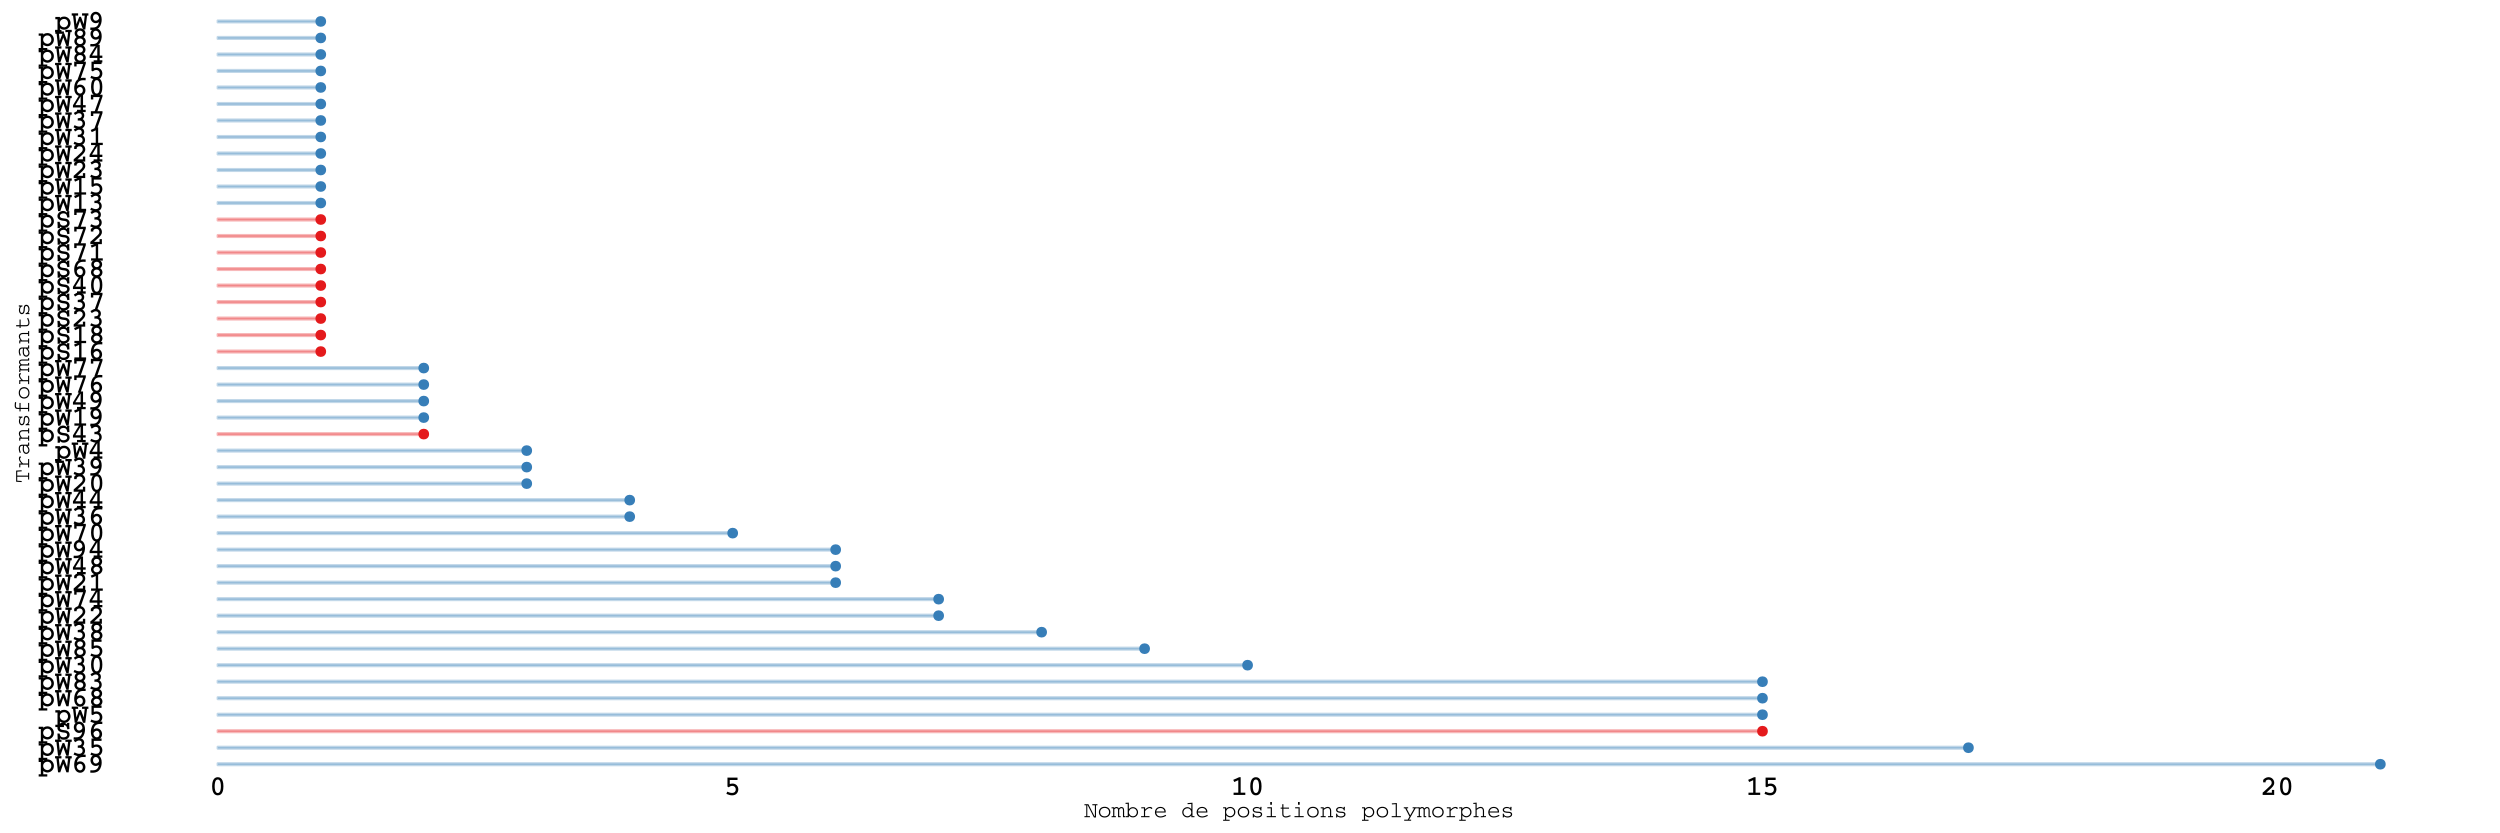 <?xml version="1.0" encoding="UTF-8"?>
<svg xmlns="http://www.w3.org/2000/svg" xmlns:xlink="http://www.w3.org/1999/xlink" width="1080pt" height="360pt" viewBox="0 0 1080 360" version="1.1">
<defs>
<g>
<symbol overflow="visible" id="glyph0-0">
<path style="stroke:none;" d=""/>
</symbol>
<symbol overflow="visible" id="glyph0-1">
<path style="stroke:none;" d="M 0.125 -5.438 L 0.125 -4.453 L 1.062 -4.453 L 1.062 0.844 L 0.125 0.844 L 0.125 1.828 L 3.844 1.828 L 3.844 0.844 L 2.109 0.844 L 2.109 -0.578 C 2.766 -0.031 3.547 0.078 3.906 0.078 C 5.281 0.078 6.703 -1.062 6.703 -2.781 C 6.703 -4.219 5.609 -5.609 3.906 -5.609 C 3.672 -5.609 2.844 -5.609 2.109 -4.984 L 2.109 -5.438 Z M 2.062 -2.812 C 2.062 -3.75 2.828 -4.578 3.906 -4.578 C 5.062 -4.578 5.609 -3.625 5.609 -2.781 C 5.609 -1.734 4.812 -0.953 3.891 -0.953 C 3.094 -0.953 2.062 -1.578 2.062 -2.812 Z M 2.062 -2.812 "/>
</symbol>
<symbol overflow="visible" id="glyph0-2">
<path style="stroke:none;" d="M 0 -7 L 0 -6.016 L 0.578 -6.016 L 1.297 0 L 2.25 0 L 3.547 -3.688 L 3.562 -3.688 L 4.906 0 L 5.859 0 L 6.641 -6.016 L 7.203 -6.016 L 7.203 -7 L 4.469 -7 L 4.469 -6.016 L 5.625 -6.016 L 5.203 -2.359 L 5.172 -2.359 L 3.984 -5.516 L 3.266 -5.516 L 2.047 -2.359 L 2.016 -2.359 L 1.609 -6.016 L 2.766 -6.016 L 2.766 -7 Z M 0 -7 "/>
</symbol>
<symbol overflow="visible" id="glyph0-3">
<path style="stroke:none;" d="M 6.016 -7.625 C 5.766 -7.641 5.406 -7.672 5.094 -7.672 C 4.656 -7.672 3.234 -7.672 2.312 -6.75 C 1.234 -5.656 1.062 -4.016 1.062 -3.234 C 1.062 -0.609 2.594 0.188 3.641 0.188 C 4.938 0.188 5.922 -0.938 5.922 -2.25 C 5.922 -3.594 4.938 -4.734 3.641 -4.734 C 3.5 -4.734 2.891 -4.734 2.266 -4.281 C 2.625 -6.625 4.344 -6.625 5.078 -6.625 C 5.156 -6.625 5.5 -6.625 6.016 -6.594 Z M 2.188 -2.625 C 2.562 -3.594 3.391 -3.703 3.656 -3.703 C 4.359 -3.703 4.812 -3 4.812 -2.25 C 4.812 -1.391 4.266 -0.859 3.625 -0.859 C 3.047 -0.859 2.266 -1.344 2.188 -2.625 Z M 2.188 -2.625 "/>
</symbol>
<symbol overflow="visible" id="glyph0-4">
<path style="stroke:none;" d="M 0.797 0.141 C 1.062 0.156 1.406 0.188 1.719 0.188 C 2.156 0.188 3.578 0.188 4.5 -0.75 C 5.578 -1.828 5.75 -3.469 5.75 -4.266 C 5.75 -6.875 4.219 -7.672 3.188 -7.672 C 1.875 -7.672 0.906 -6.547 0.906 -5.234 C 0.906 -3.891 1.875 -2.75 3.172 -2.75 C 3.312 -2.75 3.922 -2.75 4.547 -3.203 C 4.188 -0.859 2.469 -0.859 1.734 -0.859 C 1.656 -0.859 1.391 -0.859 0.875 -0.891 Z M 4.625 -4.859 C 4.25 -3.906 3.438 -3.797 3.156 -3.797 C 2.453 -3.797 2 -4.484 2 -5.234 C 2 -6.094 2.547 -6.625 3.188 -6.625 C 3.766 -6.625 4.547 -6.141 4.625 -4.859 Z M 4.625 -4.859 "/>
</symbol>
<symbol overflow="visible" id="glyph0-5">
<path style="stroke:none;" d="M 1.266 -0.328 C 1.891 -0.078 2.453 0.172 3.203 0.172 C 4.609 0.172 5.766 -0.75 5.766 -2.219 C 5.766 -2.969 5.406 -3.703 4.734 -4.094 C 4.984 -4.344 5.406 -4.766 5.406 -5.656 C 5.406 -6.906 4.312 -7.672 3.203 -7.672 C 2.328 -7.672 1.672 -7.25 0.906 -6.75 L 1.438 -5.875 C 2.328 -6.438 2.656 -6.625 3.188 -6.625 C 3.703 -6.625 4.344 -6.344 4.344 -5.609 C 4.344 -4.469 3.219 -4.469 2.609 -4.453 L 2.609 -3.453 C 2.969 -3.484 3.188 -3.484 3.234 -3.484 C 4.141 -3.484 4.703 -3.016 4.703 -2.203 C 4.703 -1.266 3.938 -0.859 3.234 -0.859 C 2.5 -0.859 1.734 -1.219 1.203 -1.469 L 0.797 -0.516 Z M 1.266 -0.328 "/>
</symbol>
<symbol overflow="visible" id="glyph0-6">
<path style="stroke:none;" d="M 1.344 -7.5 L 1.344 -3.609 L 1.891 -3.297 C 2.219 -3.562 2.688 -3.922 3.422 -3.922 C 4.344 -3.922 4.938 -3.25 4.938 -2.391 C 4.938 -1.766 4.625 -0.875 3.297 -0.875 C 2.5 -0.875 1.781 -1.203 1.359 -1.375 C 1.344 -1.391 1.266 -1.422 1.25 -1.422 L 0.875 -0.453 C 1.875 -0.078 2.469 0.172 3.359 0.172 C 5.359 0.172 6.031 -1.359 6.031 -2.422 C 6.031 -3.812 5.016 -4.922 3.5 -4.922 C 2.922 -4.922 2.5 -4.766 2.344 -4.703 L 2.344 -6.469 L 5.688 -6.469 L 5.688 -7.5 Z M 1.344 -7.5 "/>
</symbol>
<symbol overflow="visible" id="glyph0-7">
<path style="stroke:none;" d="M 5.219 -7.109 L 5.125 -6.438 C 4.938 -6.641 4.453 -7.203 3.484 -7.203 C 2.297 -7.203 1.016 -6.266 1.016 -4.984 C 1.016 -3.203 2.969 -3.016 3.797 -2.922 C 4.531 -2.859 5.219 -2.719 5.219 -1.969 C 5.219 -1.141 4.328 -0.844 3.625 -0.844 C 2.453 -0.844 2.078 -1.594 1.984 -2.5 L 1.031 -2.5 C 1.062 -2.109 1.125 -1.312 1.125 -0.578 C 1.125 -0.188 1.109 -0.016 1.094 0.234 L 2.062 0.234 L 2.156 -0.484 C 2.453 -0.188 2.812 0.188 3.781 0.188 C 5.188 0.188 6.297 -0.75 6.297 -1.984 C 6.297 -2.766 5.875 -3.281 5.453 -3.547 C 4.969 -3.859 4.484 -3.906 3.688 -4 C 3.172 -4.062 2.094 -4.156 2.094 -5 C 2.094 -5.516 2.547 -6.172 3.641 -6.172 C 5.047 -6.172 5.203 -4.969 5.281 -4.312 L 6.234 -4.453 C 6.234 -4.484 6.219 -4.703 6.203 -4.734 C 6.188 -5.031 6.125 -5.578 6.125 -6.078 C 6.125 -6.5 6.156 -6.859 6.188 -7.109 Z M 5.219 -7.109 "/>
</symbol>
<symbol overflow="visible" id="glyph0-8">
<path style="stroke:none;" d="M 2.094 -3.844 C 1.484 -3.438 1.125 -2.719 1.125 -2.062 C 1.125 -1.062 1.969 0.172 3.594 0.172 C 5.25 0.172 6.078 -1.062 6.078 -2.078 C 6.078 -2.625 5.812 -3.359 5.109 -3.844 C 5.766 -4.359 5.938 -5.031 5.938 -5.531 C 5.938 -6.75 4.891 -7.672 3.594 -7.672 C 2.297 -7.672 1.266 -6.734 1.266 -5.531 C 1.266 -5.188 1.328 -4.453 2.094 -3.844 Z M 3.594 -6.641 C 4.266 -6.641 4.859 -6.234 4.859 -5.516 C 4.859 -4.828 4.25 -4.312 3.594 -4.312 C 2.938 -4.312 2.344 -4.844 2.344 -5.516 C 2.344 -6.203 2.922 -6.641 3.594 -6.641 Z M 3.594 -3.266 C 4.484 -3.266 4.984 -2.641 4.984 -2.047 C 4.984 -1.391 4.391 -0.828 3.594 -0.828 C 2.812 -0.828 2.203 -1.406 2.203 -2.047 C 2.203 -2.609 2.672 -3.266 3.594 -3.266 Z M 3.594 -3.266 "/>
</symbol>
<symbol overflow="visible" id="glyph0-9">
<path style="stroke:none;" d="M 3.594 -7.672 C 1.469 -7.672 1.156 -5.219 1.156 -3.75 C 1.156 -2.312 1.453 0.172 3.594 0.172 C 5.766 0.172 6.031 -2.312 6.031 -3.75 C 6.031 -5.203 5.75 -7.672 3.594 -7.672 Z M 3.594 -6.672 C 4.828 -6.672 4.938 -4.734 4.938 -3.75 C 4.938 -2.859 4.844 -0.828 3.594 -0.828 C 2.406 -0.828 2.25 -2.734 2.25 -3.75 C 2.25 -4.781 2.453 -5.797 2.734 -6.203 C 3.047 -6.625 3.438 -6.672 3.594 -6.672 Z M 3.594 -6.672 "/>
</symbol>
<symbol overflow="visible" id="glyph0-10">
<path style="stroke:none;" d="M 4.828 -2.156 L 4.828 -0.984 L 2.453 -0.984 L 3.609 -2.047 C 5.25 -3.531 5.844 -4.141 5.844 -5.281 C 5.844 -6.594 4.766 -7.672 3.422 -7.672 C 3.047 -7.672 1.984 -7.609 1.062 -6.484 L 1.062 -5.438 L 2.141 -5.438 C 2.141 -5.5 2.125 -5.609 2.125 -5.688 C 2.125 -6.453 3.016 -6.609 3.391 -6.609 C 4.25 -6.609 4.75 -6.031 4.75 -5.312 C 4.75 -4.844 4.625 -4.484 4.125 -3.984 C 3.141 -3 1.453 -1.5 0.844 -0.984 L 0.844 0 L 5.828 0 L 5.828 -2.156 Z M 4.828 -2.156 "/>
</symbol>
<symbol overflow="visible" id="glyph0-11">
<path style="stroke:none;" d="M 1.078 -7.5 L 1.078 -5.438 L 2.109 -5.438 L 2.109 -6.484 L 4.938 -6.484 L 2.609 0 L 3.781 0 L 6.094 -6.688 L 6.094 -7.5 Z M 1.078 -7.5 "/>
</symbol>
<symbol overflow="visible" id="glyph0-12">
<path style="stroke:none;" d="M 4.891 -7.672 L 3.438 -7.672 L 0.531 -2.938 L 0.531 -1.984 L 3.844 -1.984 L 3.844 -0.984 L 2.281 -0.984 L 2.281 0 L 6.031 0 L 6.031 -0.984 L 4.891 -0.984 L 4.891 -1.984 L 6.031 -1.984 L 6.031 -3 L 4.891 -3 Z M 1.578 -3 L 3.812 -6.719 L 3.844 -6.719 L 3.844 -3 Z M 1.578 -3 "/>
</symbol>
<symbol overflow="visible" id="glyph0-13">
<path style="stroke:none;" d="M 1.016 -6.531 L 1.438 -5.594 L 3.188 -6.375 L 3.188 -0.984 L 1.156 -0.984 L 1.156 0 L 6.219 0 L 6.219 -0.984 L 4.219 -0.984 L 4.219 -7.672 L 3.578 -7.672 Z M 1.016 -6.531 "/>
</symbol>
<symbol overflow="visible" id="glyph1-0">
<path style="stroke:none;" d=""/>
</symbol>
<symbol overflow="visible" id="glyph1-1">
<path style="stroke:none;" d="M 0.281 -5.625 L 0.281 -5.156 L 1.062 -5.156 L 1.062 -0.469 L 0.281 -0.469 L 0.281 0 L 2.656 0 L 2.656 -0.469 L 1.516 -0.469 L 1.516 -5.156 L 1.688 -5.156 L 4.375 0.125 L 5.266 0.125 L 5.266 -5.156 L 5.906 -5.156 L 5.906 -5.625 L 3.688 -5.625 L 3.688 -5.156 L 4.797 -5.156 L 4.797 -0.422 L 4.625 -0.422 L 1.984 -5.625 Z M 0.281 -5.625 "/>
</symbol>
<symbol overflow="visible" id="glyph1-2">
<path style="stroke:none;" d="M 0.516 -2.188 C 0.516 -0.984 1.375 0.141 3 0.141 C 4.672 0.141 5.484 -1.031 5.484 -2.188 C 5.484 -3.328 4.672 -4.5 3 -4.5 C 1.375 -4.5 0.516 -3.375 0.516 -2.188 Z M 1.062 -2.188 C 1.062 -3.125 1.75 -4 3 -4 C 4.281 -4 4.938 -3.109 4.938 -2.188 C 4.938 -1.266 4.281 -0.359 3 -0.359 C 1.734 -0.359 1.062 -1.234 1.062 -2.188 Z M 1.062 -2.188 "/>
</symbol>
<symbol overflow="visible" id="glyph1-3">
<path style="stroke:none;" d="M 0 -4.297 L 0 -3.828 L 0.688 -3.828 L 0.688 -0.469 L 0 -0.469 L 0 0 L 1.859 0 L 1.859 -0.469 L 1.188 -0.469 L 1.188 -3.344 C 1.344 -3.562 1.656 -3.906 2.141 -3.906 C 2.812 -3.906 2.797 -3.203 2.797 -2.766 L 2.797 0 L 3.922 0 L 3.922 -0.469 L 3.297 -0.469 L 3.297 -3.25 C 3.672 -3.766 4 -3.906 4.281 -3.906 C 4.938 -3.906 4.922 -3.281 4.922 -2.719 L 4.922 0 L 5.984 0 L 5.984 -0.469 L 5.422 -0.469 L 5.422 -2.719 C 5.422 -3.484 5.344 -3.703 5.156 -3.984 C 4.984 -4.234 4.609 -4.406 4.266 -4.406 C 3.797 -4.406 3.422 -4.125 3.125 -3.781 C 2.938 -4.188 2.547 -4.406 2.125 -4.406 C 1.656 -4.406 1.297 -4.094 1.266 -4.062 L 1.141 -3.953 L 1.141 -4.297 Z M 0 -4.297 "/>
</symbol>
<symbol overflow="visible" id="glyph1-4">
<path style="stroke:none;" d="M 0.047 -6.203 L 0.047 -5.734 L 0.969 -5.781 L 0.969 -0.469 L 0.172 -0.469 L 0.172 0 L 1.469 0 L 1.469 -0.766 C 1.703 -0.5 2.188 0.094 3.234 0.094 C 4.547 0.094 5.438 -1 5.438 -2.109 C 5.438 -3.344 4.438 -4.344 3.203 -4.344 C 2.469 -4.344 1.906 -4 1.484 -3.453 L 1.469 -3.453 L 1.469 -6.297 Z M 1.484 -2.125 C 1.484 -3.047 2.234 -3.844 3.219 -3.844 C 4.188 -3.844 4.906 -3.047 4.906 -2.125 C 4.906 -1.203 4.219 -0.406 3.234 -0.406 C 2.234 -0.406 1.484 -1.203 1.484 -2.125 Z M 1.484 -2.125 "/>
</symbol>
<symbol overflow="visible" id="glyph1-5">
<path style="stroke:none;" d="M 0.828 -4.297 L 0.828 -3.828 L 1.984 -3.828 L 1.984 -0.469 L 0.75 -0.469 L 0.75 0 L 4.391 0 L 4.391 -0.469 L 2.484 -0.469 L 2.484 -2.656 C 2.828 -3.047 3.625 -3.938 4.484 -3.938 C 4.875 -3.938 5.016 -3.719 5.109 -3.562 C 5.109 -3.547 5.141 -3.516 5.156 -3.5 L 5.688 -3.891 C 5.453 -4.156 5.188 -4.438 4.562 -4.438 C 3.609 -4.438 2.938 -3.75 2.484 -3.297 L 2.484 -4.297 Z M 0.828 -4.297 "/>
</symbol>
<symbol overflow="visible" id="glyph1-6">
<path style="stroke:none;" d="M 5.359 -1.016 C 4.938 -0.797 4.016 -0.344 3.188 -0.344 C 1.641 -0.344 1.312 -1.484 1.281 -2.016 L 5.359 -2.016 C 5.359 -2.078 5.375 -2.297 5.375 -2.453 C 5.375 -3.375 4.625 -4.453 3.109 -4.453 C 1.641 -4.453 0.734 -3.375 0.734 -2.141 C 0.734 -0.953 1.547 0.141 3.172 0.141 C 4.094 0.141 5.062 -0.281 5.594 -0.562 Z M 1.281 -2.484 C 1.344 -2.938 1.797 -3.969 3.109 -3.969 C 4.312 -3.969 4.828 -3.125 4.844 -2.484 Z M 1.281 -2.484 "/>
</symbol>
<symbol overflow="visible" id="glyph1-7">
<path style="stroke:none;" d=""/>
</symbol>
<symbol overflow="visible" id="glyph1-8">
<path style="stroke:none;" d="M 2.812 -6.078 L 2.844 -5.625 L 4.453 -5.734 L 4.453 -3.484 L 4.438 -3.484 C 4.062 -4.031 3.344 -4.344 2.734 -4.344 C 1.656 -4.344 0.531 -3.469 0.531 -2.125 C 0.531 -0.922 1.5 0.094 2.75 0.094 C 2.938 0.094 3.812 0.094 4.438 -0.734 L 4.453 -0.734 L 4.453 0 L 5.812 0 L 5.812 -0.469 L 4.953 -0.469 L 4.953 -6.266 Z M 4.438 -2.094 C 4.438 -1.125 3.656 -0.406 2.75 -0.406 C 1.844 -0.406 1.062 -1.109 1.062 -2.125 C 1.062 -3.156 1.875 -3.844 2.75 -3.844 C 3.859 -3.844 4.438 -2.891 4.438 -2.094 Z M 4.438 -2.094 "/>
</symbol>
<symbol overflow="visible" id="glyph1-9">
<path style="stroke:none;" d="M 0.188 -4.297 L 0.188 -3.828 L 1.016 -3.828 L 1.016 1.094 L 0.188 1.094 L 0.188 1.562 L 3 1.562 L 3 1.094 L 1.516 1.094 L 1.516 -0.797 L 1.531 -0.797 C 2.219 0.062 3.109 0.062 3.266 0.062 C 4.344 0.062 5.484 -0.844 5.484 -2.188 C 5.484 -3.328 4.609 -4.438 3.25 -4.438 C 2.188 -4.438 1.703 -3.812 1.531 -3.594 L 1.516 -3.594 L 1.516 -4.297 Z M 1.469 -2.219 C 1.469 -3.141 2.219 -3.938 3.266 -3.938 C 4.375 -3.938 4.938 -3.031 4.938 -2.203 C 4.938 -1.188 4.156 -0.438 3.25 -0.438 C 2.469 -0.438 1.469 -1.047 1.469 -2.219 Z M 1.469 -2.219 "/>
</symbol>
<symbol overflow="visible" id="glyph1-10">
<path style="stroke:none;" d="M 4.375 -4.5 C 4.344 -4.438 4.344 -4.422 4.312 -4.297 C 4.297 -4.234 4.234 -4.047 4.125 -4.047 C 4.047 -4.047 3.938 -4.125 3.906 -4.141 C 3.734 -4.25 3.344 -4.438 2.766 -4.438 C 1.703 -4.438 0.984 -3.891 0.984 -3.172 C 0.984 -1.953 2.547 -1.906 3.062 -1.875 C 3.906 -1.844 4.5 -1.812 4.5 -1.219 C 4.5 -0.453 3.422 -0.344 3.016 -0.344 C 1.625 -0.344 1.469 -1.203 1.406 -1.547 L 0.969 -1.484 C 0.984 -1.266 1.031 -0.938 1.031 -0.5 C 1.031 -0.172 1 -0.047 0.969 0.125 L 1.406 0.125 C 1.469 -0.094 1.516 -0.297 1.609 -0.297 C 1.625 -0.297 1.656 -0.266 1.656 -0.266 C 1.891 -0.141 2.406 0.156 3.125 0.156 C 4 0.156 5.047 -0.266 5.047 -1.234 C 5.047 -2.297 3.812 -2.344 3.594 -2.359 C 2.422 -2.422 1.531 -2.453 1.531 -3.188 C 1.531 -3.594 1.984 -3.938 2.766 -3.938 C 4.156 -3.938 4.266 -3.281 4.344 -2.891 L 4.781 -2.938 C 4.766 -3.109 4.734 -3.297 4.734 -3.562 C 4.734 -3.953 4.781 -4.219 4.812 -4.438 Z M 4.375 -4.5 "/>
</symbol>
<symbol overflow="visible" id="glyph1-11">
<path style="stroke:none;" d="M 1.297 -4.297 L 1.297 -3.828 L 2.766 -3.828 L 2.766 -0.469 L 1.016 -0.469 L 1.016 0 L 5 0 L 5 -0.469 L 3.266 -0.469 L 3.266 -4.297 Z M 2.547 -5.375 L 3.266 -5.375 L 3.266 -6.562 L 2.547 -6.562 Z M 2.547 -5.375 "/>
</symbol>
<symbol overflow="visible" id="glyph1-12">
<path style="stroke:none;" d="M 1.734 -5.625 L 1.734 -4.156 L 1.047 -4.156 L 1.047 -3.688 L 1.734 -3.688 L 1.734 -1.797 C 1.734 -1.141 1.734 -0.656 2.078 -0.312 C 2.297 -0.094 2.703 0.141 3.312 0.141 C 3.969 0.141 4.734 -0.141 5.375 -0.438 L 5.203 -0.875 C 4.031 -0.391 3.594 -0.359 3.266 -0.359 C 2.219 -0.359 2.234 -1.062 2.234 -1.797 L 2.234 -3.688 L 4.656 -3.688 L 4.656 -4.156 L 2.234 -4.156 L 2.234 -5.625 Z M 1.734 -5.625 "/>
</symbol>
<symbol overflow="visible" id="glyph1-13">
<path style="stroke:none;" d="M 0.344 -4.297 L 0.344 -3.828 L 1.156 -3.828 L 1.156 -0.469 L 0.344 -0.469 L 0.344 0 L 2.5 0 L 2.5 -0.469 L 1.656 -0.469 L 1.656 -3.156 C 2.562 -3.859 3.062 -3.953 3.391 -3.953 C 3.984 -3.953 4.375 -3.484 4.375 -2.766 L 4.375 -0.469 L 3.516 -0.469 L 3.516 0 L 5.672 0 L 5.672 -0.469 L 4.875 -0.469 L 4.875 -2.797 C 4.875 -3.766 4.297 -4.453 3.375 -4.453 C 2.656 -4.453 2.094 -4.047 1.656 -3.734 L 1.656 -4.297 Z M 0.344 -4.297 "/>
</symbol>
<symbol overflow="visible" id="glyph1-14">
<path style="stroke:none;" d="M 1.062 -5.969 L 1.125 -5.516 L 2.75 -5.625 L 2.75 -0.469 L 1.016 -0.469 L 1.016 0 L 4.984 0 L 4.984 -0.469 L 3.25 -0.469 L 3.25 -6.109 Z M 1.062 -5.969 "/>
</symbol>
<symbol overflow="visible" id="glyph1-15">
<path style="stroke:none;" d="M 0.234 -4.297 L 0.234 -3.828 L 0.844 -3.828 L 2.703 -0.266 L 1.938 1.062 L 0.406 1.062 L 0.406 1.531 L 3.406 1.531 L 3.406 1.062 L 2.516 1.062 L 5.312 -3.828 L 5.891 -3.828 L 5.891 -4.297 L 4.062 -4.297 L 4.062 -3.828 L 4.734 -3.828 L 3 -0.797 L 1.422 -3.828 L 2.109 -3.828 L 2.109 -4.297 Z M 0.234 -4.297 "/>
</symbol>
<symbol overflow="visible" id="glyph1-16">
<path style="stroke:none;" d="M 0.25 -6.172 L 0.297 -5.703 L 1.219 -5.781 L 1.219 -0.469 L 0.375 -0.469 L 0.375 0 L 2.516 0 L 2.516 -0.469 L 1.719 -0.469 L 1.719 -3.156 C 2.203 -3.547 2.812 -3.953 3.453 -3.953 C 4.047 -3.953 4.406 -3.484 4.406 -2.766 L 4.406 -0.469 L 3.562 -0.469 L 3.562 0 L 5.75 0 L 5.75 -0.469 L 4.906 -0.469 L 4.906 -2.797 C 4.906 -3.766 4.344 -4.453 3.438 -4.453 C 2.703 -4.453 2.156 -4.062 1.719 -3.734 L 1.719 -6.297 Z M 0.25 -6.172 "/>
</symbol>
<symbol overflow="visible" id="glyph2-0">
<path style="stroke:none;" d=""/>
</symbol>
<symbol overflow="visible" id="glyph2-1">
<path style="stroke:none;" d="M -5.625 -0.594 L -3.266 -0.438 L -3.203 -0.906 L -5.156 -1.047 L -5.156 -2.75 L -0.469 -2.75 L -0.469 -1.547 L 0 -1.547 L 0 -4.453 L -0.469 -4.453 L -0.469 -3.25 L -5.156 -3.25 L -5.156 -4.953 L -3.203 -5.094 L -3.266 -5.562 L -5.625 -5.406 Z M -5.625 -0.594 "/>
</symbol>
<symbol overflow="visible" id="glyph2-2">
<path style="stroke:none;" d="M -4.297 -0.828 L -3.828 -0.828 L -3.828 -1.984 L -0.469 -1.984 L -0.469 -0.75 L 0 -0.75 L 0 -4.391 L -0.469 -4.391 L -0.469 -2.484 L -2.656 -2.484 C -3.047 -2.828 -3.938 -3.625 -3.938 -4.484 C -3.938 -4.875 -3.719 -5.016 -3.562 -5.109 C -3.547 -5.109 -3.516 -5.141 -3.5 -5.156 L -3.891 -5.688 C -4.156 -5.453 -4.438 -5.188 -4.438 -4.562 C -4.438 -3.609 -3.75 -2.938 -3.297 -2.484 L -4.297 -2.484 Z M -4.297 -0.828 "/>
</symbol>
<symbol overflow="visible" id="glyph2-3">
<path style="stroke:none;" d="M -2.953 -4.609 C -3.344 -4.609 -4.5 -4.609 -4.5 -2.906 C -4.5 -2.125 -4.234 -1.438 -4.047 -1 L -3.594 -1.188 C -3.953 -1.984 -4.016 -2.547 -4.016 -2.906 C -4.016 -4.109 -3.281 -4.109 -2.953 -4.109 L -2.656 -4.109 C -2.766 -3.5 -2.781 -2.797 -2.781 -2.703 C -2.781 -1.047 -1.812 -0.594 -1.266 -0.594 C -0.578 -0.594 0.141 -1.203 0.141 -2.203 C 0.141 -3.016 -0.344 -3.703 -0.719 -4.109 L 0 -4.109 L 0 -5.5 L -0.469 -5.5 L -0.469 -4.609 Z M -1.391 -4.109 C -0.438 -3.25 -0.344 -2.516 -0.344 -2.188 C -0.344 -1.625 -0.766 -1.125 -1.266 -1.125 C -1.375 -1.125 -2.297 -1.156 -2.297 -2.812 C -2.297 -3.359 -2.234 -3.875 -2.188 -4.109 Z M -1.391 -4.109 "/>
</symbol>
<symbol overflow="visible" id="glyph2-4">
<path style="stroke:none;" d="M -4.297 -0.344 L -3.828 -0.344 L -3.828 -1.156 L -0.469 -1.156 L -0.469 -0.344 L 0 -0.344 L 0 -2.5 L -0.469 -2.5 L -0.469 -1.656 L -3.156 -1.656 C -3.859 -2.562 -3.953 -3.062 -3.953 -3.391 C -3.953 -3.984 -3.484 -4.375 -2.766 -4.375 L -0.469 -4.375 L -0.469 -3.516 L 0 -3.516 L 0 -5.672 L -0.469 -5.672 L -0.469 -4.875 L -2.797 -4.875 C -3.766 -4.875 -4.453 -4.297 -4.453 -3.375 C -4.453 -2.656 -4.047 -2.094 -3.734 -1.656 L -4.297 -1.656 Z M -4.297 -0.344 "/>
</symbol>
<symbol overflow="visible" id="glyph2-5">
<path style="stroke:none;" d="M -4.5 -4.375 C -4.438 -4.344 -4.422 -4.344 -4.297 -4.312 C -4.234 -4.297 -4.047 -4.234 -4.047 -4.125 C -4.047 -4.047 -4.125 -3.938 -4.141 -3.906 C -4.25 -3.734 -4.438 -3.344 -4.438 -2.766 C -4.438 -1.703 -3.891 -0.984 -3.172 -0.984 C -1.953 -0.984 -1.906 -2.547 -1.875 -3.062 C -1.844 -3.906 -1.812 -4.5 -1.219 -4.5 C -0.453 -4.5 -0.344 -3.422 -0.344 -3.016 C -0.344 -1.625 -1.203 -1.469 -1.547 -1.406 L -1.484 -0.969 C -1.266 -0.984 -0.938 -1.031 -0.5 -1.031 C -0.172 -1.031 -0.047 -1 0.125 -0.969 L 0.125 -1.406 C -0.094 -1.469 -0.297 -1.516 -0.297 -1.609 C -0.297 -1.625 -0.266 -1.656 -0.266 -1.656 C -0.141 -1.891 0.156 -2.406 0.156 -3.125 C 0.156 -4 -0.266 -5.047 -1.234 -5.047 C -2.297 -5.047 -2.344 -3.812 -2.359 -3.594 C -2.422 -2.422 -2.453 -1.531 -3.188 -1.531 C -3.594 -1.531 -3.938 -1.984 -3.938 -2.766 C -3.938 -4.156 -3.281 -4.266 -2.891 -4.344 L -2.938 -4.781 C -3.109 -4.766 -3.297 -4.734 -3.562 -4.734 C -3.953 -4.734 -4.219 -4.781 -4.438 -4.812 Z M -4.5 -4.375 "/>
</symbol>
<symbol overflow="visible" id="glyph2-6">
<path style="stroke:none;" d="M -4.188 -0.969 L -3.703 -0.969 L -3.703 -2.016 L -0.469 -2.016 L -0.469 -0.969 L 0 -0.969 L 0 -4.641 L -0.469 -4.641 L -0.469 -2.516 L -3.703 -2.516 L -3.703 -4.641 L -4.188 -4.641 L -4.188 -2.516 L -4.703 -2.516 C -5.25 -2.516 -5.75 -2.516 -5.75 -3.453 C -5.75 -3.875 -5.703 -4.406 -5.594 -4.844 L -6.094 -5.062 C -6.172 -4.625 -6.25 -4.125 -6.25 -3.578 C -6.25 -2.141 -5.562 -2.016 -4.734 -2.016 L -4.188 -2.016 Z M -4.188 -0.969 "/>
</symbol>
<symbol overflow="visible" id="glyph2-7">
<path style="stroke:none;" d="M -2.188 -0.516 C -0.984 -0.516 0.141 -1.375 0.141 -3 C 0.141 -4.672 -1.031 -5.484 -2.188 -5.484 C -3.328 -5.484 -4.5 -4.672 -4.5 -3 C -4.5 -1.375 -3.375 -0.516 -2.188 -0.516 Z M -2.188 -1.062 C -3.125 -1.062 -4 -1.75 -4 -3 C -4 -4.281 -3.109 -4.938 -2.188 -4.938 C -1.266 -4.938 -0.359 -4.281 -0.359 -3 C -0.359 -1.734 -1.234 -1.062 -2.188 -1.062 Z M -2.188 -1.062 "/>
</symbol>
<symbol overflow="visible" id="glyph2-8">
<path style="stroke:none;" d="M -4.297 0 L -3.828 0 L -3.828 -0.688 L -0.469 -0.688 L -0.469 0 L 0 0 L 0 -1.859 L -0.469 -1.859 L -0.469 -1.188 L -3.344 -1.188 C -3.562 -1.344 -3.906 -1.656 -3.906 -2.141 C -3.906 -2.812 -3.203 -2.797 -2.766 -2.797 L 0 -2.797 L 0 -3.922 L -0.469 -3.922 L -0.469 -3.297 L -3.25 -3.297 C -3.766 -3.672 -3.906 -4 -3.906 -4.281 C -3.906 -4.938 -3.281 -4.922 -2.719 -4.922 L 0 -4.922 L 0 -5.984 L -0.469 -5.984 L -0.469 -5.422 L -2.719 -5.422 C -3.484 -5.422 -3.703 -5.344 -3.984 -5.156 C -4.234 -4.984 -4.406 -4.609 -4.406 -4.266 C -4.406 -3.797 -4.125 -3.422 -3.781 -3.125 C -4.188 -2.938 -4.406 -2.547 -4.406 -2.125 C -4.406 -1.656 -4.094 -1.297 -4.062 -1.266 L -3.953 -1.141 L -4.297 -1.141 Z M -4.297 0 "/>
</symbol>
<symbol overflow="visible" id="glyph2-9">
<path style="stroke:none;" d="M -5.625 -1.734 L -4.156 -1.734 L -4.156 -1.047 L -3.688 -1.047 L -3.688 -1.734 L -1.797 -1.734 C -1.141 -1.734 -0.656 -1.734 -0.312 -2.078 C -0.094 -2.297 0.141 -2.703 0.141 -3.312 C 0.141 -3.969 -0.141 -4.734 -0.438 -5.375 L -0.875 -5.203 C -0.391 -4.031 -0.359 -3.594 -0.359 -3.266 C -0.359 -2.219 -1.062 -2.234 -1.797 -2.234 L -3.688 -2.234 L -3.688 -4.656 L -4.156 -4.656 L -4.156 -2.234 L -5.625 -2.234 Z M -5.625 -1.734 "/>
</symbol>
</g>
</defs>
<g id="surface26">
<rect x="0" y="0" width="1080" height="360" style="fill:rgb(100%,100%,100%);fill-opacity:1;stroke:none;"/>
<path style="fill-rule:nonzero;fill:rgb(21.569%,49.412%,72.157%);fill-opacity:1;stroke-width:0.709;stroke-linecap:round;stroke-linejoin:round;stroke:rgb(21.569%,49.412%,72.157%);stroke-opacity:1;stroke-miterlimit:10;" d="M 1030.262 330.145 C 1030.262 332.75 1026.352 332.75 1026.352 330.145 C 1026.352 327.539 1030.262 327.539 1030.262 330.145 "/>
<path style="fill-rule:nonzero;fill:rgb(21.569%,49.412%,72.157%);fill-opacity:1;stroke-width:0.709;stroke-linecap:round;stroke-linejoin:round;stroke:rgb(21.569%,49.412%,72.157%);stroke-opacity:1;stroke-miterlimit:10;" d="M 852.316 323.016 C 852.316 325.621 848.406 325.621 848.406 323.016 C 848.406 320.406 852.316 320.406 852.316 323.016 "/>
<path style="fill-rule:nonzero;fill:rgb(89.412%,10.196%,10.98%);fill-opacity:1;stroke-width:0.709;stroke-linecap:round;stroke-linejoin:round;stroke:rgb(89.412%,10.196%,10.98%);stroke-opacity:1;stroke-miterlimit:10;" d="M 763.344 315.883 C 763.344 318.488 759.434 318.488 759.434 315.883 C 759.434 313.277 763.344 313.277 763.344 315.883 "/>
<path style="fill-rule:nonzero;fill:rgb(21.569%,49.412%,72.157%);fill-opacity:1;stroke-width:0.709;stroke-linecap:round;stroke-linejoin:round;stroke:rgb(21.569%,49.412%,72.157%);stroke-opacity:1;stroke-miterlimit:10;" d="M 763.344 308.754 C 763.344 311.359 759.434 311.359 759.434 308.754 C 759.434 306.145 763.344 306.145 763.344 308.754 "/>
<path style="fill-rule:nonzero;fill:rgb(21.569%,49.412%,72.157%);fill-opacity:1;stroke-width:0.709;stroke-linecap:round;stroke-linejoin:round;stroke:rgb(21.569%,49.412%,72.157%);stroke-opacity:1;stroke-miterlimit:10;" d="M 763.344 301.621 C 763.344 304.227 759.434 304.227 759.434 301.621 C 759.434 299.016 763.344 299.016 763.344 301.621 "/>
<path style="fill-rule:nonzero;fill:rgb(21.569%,49.412%,72.157%);fill-opacity:1;stroke-width:0.709;stroke-linecap:round;stroke-linejoin:round;stroke:rgb(21.569%,49.412%,72.157%);stroke-opacity:1;stroke-miterlimit:10;" d="M 763.344 294.492 C 763.344 297.098 759.434 297.098 759.434 294.492 C 759.434 291.887 763.344 291.887 763.344 294.492 "/>
<path style="fill-rule:nonzero;fill:rgb(21.569%,49.412%,72.157%);fill-opacity:1;stroke-width:0.709;stroke-linecap:round;stroke-linejoin:round;stroke:rgb(21.569%,49.412%,72.157%);stroke-opacity:1;stroke-miterlimit:10;" d="M 540.91 287.359 C 540.91 289.965 537 289.965 537 287.359 C 537 284.754 540.91 284.754 540.91 287.359 "/>
<path style="fill-rule:nonzero;fill:rgb(21.569%,49.412%,72.157%);fill-opacity:1;stroke-width:0.709;stroke-linecap:round;stroke-linejoin:round;stroke:rgb(21.569%,49.412%,72.157%);stroke-opacity:1;stroke-miterlimit:10;" d="M 496.422 280.23 C 496.422 282.836 492.512 282.836 492.512 280.23 C 492.512 277.625 496.422 277.625 496.422 280.23 "/>
<path style="fill-rule:nonzero;fill:rgb(21.569%,49.412%,72.157%);fill-opacity:1;stroke-width:0.709;stroke-linecap:round;stroke-linejoin:round;stroke:rgb(21.569%,49.412%,72.157%);stroke-opacity:1;stroke-miterlimit:10;" d="M 451.938 273.098 C 451.938 275.707 448.027 275.707 448.027 273.098 C 448.027 270.492 451.938 270.492 451.938 273.098 "/>
<path style="fill-rule:nonzero;fill:rgb(21.569%,49.412%,72.157%);fill-opacity:1;stroke-width:0.709;stroke-linecap:round;stroke-linejoin:round;stroke:rgb(21.569%,49.412%,72.157%);stroke-opacity:1;stroke-miterlimit:10;" d="M 407.449 265.969 C 407.449 268.574 403.539 268.574 403.539 265.969 C 403.539 263.363 407.449 263.363 407.449 265.969 "/>
<path style="fill-rule:nonzero;fill:rgb(21.569%,49.412%,72.157%);fill-opacity:1;stroke-width:0.709;stroke-linecap:round;stroke-linejoin:round;stroke:rgb(21.569%,49.412%,72.157%);stroke-opacity:1;stroke-miterlimit:10;" d="M 407.449 258.836 C 407.449 261.445 403.539 261.445 403.539 258.836 C 403.539 256.23 407.449 256.23 407.449 258.836 "/>
<path style="fill-rule:nonzero;fill:rgb(21.569%,49.412%,72.157%);fill-opacity:1;stroke-width:0.709;stroke-linecap:round;stroke-linejoin:round;stroke:rgb(21.569%,49.412%,72.157%);stroke-opacity:1;stroke-miterlimit:10;" d="M 362.961 251.707 C 362.961 254.312 359.055 254.312 359.055 251.707 C 359.055 249.102 362.961 249.102 362.961 251.707 "/>
<path style="fill-rule:nonzero;fill:rgb(21.569%,49.412%,72.157%);fill-opacity:1;stroke-width:0.709;stroke-linecap:round;stroke-linejoin:round;stroke:rgb(21.569%,49.412%,72.157%);stroke-opacity:1;stroke-miterlimit:10;" d="M 362.961 244.574 C 362.961 247.184 359.055 247.184 359.055 244.574 C 359.055 241.969 362.961 241.969 362.961 244.574 "/>
<path style="fill-rule:nonzero;fill:rgb(21.569%,49.412%,72.157%);fill-opacity:1;stroke-width:0.709;stroke-linecap:round;stroke-linejoin:round;stroke:rgb(21.569%,49.412%,72.157%);stroke-opacity:1;stroke-miterlimit:10;" d="M 362.961 237.445 C 362.961 240.051 359.055 240.051 359.055 237.445 C 359.055 234.84 362.961 234.84 362.961 237.445 "/>
<path style="fill-rule:nonzero;fill:rgb(21.569%,49.412%,72.157%);fill-opacity:1;stroke-width:0.709;stroke-linecap:round;stroke-linejoin:round;stroke:rgb(21.569%,49.412%,72.157%);stroke-opacity:1;stroke-miterlimit:10;" d="M 318.477 230.312 C 318.477 232.922 314.566 232.922 314.566 230.312 C 314.566 227.707 318.477 227.707 318.477 230.312 "/>
<path style="fill-rule:nonzero;fill:rgb(21.569%,49.412%,72.157%);fill-opacity:1;stroke-width:0.709;stroke-linecap:round;stroke-linejoin:round;stroke:rgb(21.569%,49.412%,72.157%);stroke-opacity:1;stroke-miterlimit:10;" d="M 273.988 223.184 C 273.988 225.789 270.078 225.789 270.078 223.184 C 270.078 220.578 273.988 220.578 273.988 223.184 "/>
<path style="fill-rule:nonzero;fill:rgb(21.569%,49.412%,72.157%);fill-opacity:1;stroke-width:0.709;stroke-linecap:round;stroke-linejoin:round;stroke:rgb(21.569%,49.412%,72.157%);stroke-opacity:1;stroke-miterlimit:10;" d="M 273.988 216.051 C 273.988 218.66 270.078 218.66 270.078 216.051 C 270.078 213.445 273.988 213.445 273.988 216.051 "/>
<path style="fill-rule:nonzero;fill:rgb(21.569%,49.412%,72.157%);fill-opacity:1;stroke-width:0.709;stroke-linecap:round;stroke-linejoin:round;stroke:rgb(21.569%,49.412%,72.157%);stroke-opacity:1;stroke-miterlimit:10;" d="M 229.504 208.922 C 229.504 211.527 225.594 211.527 225.594 208.922 C 225.594 206.316 229.504 206.316 229.504 208.922 "/>
<path style="fill-rule:nonzero;fill:rgb(21.569%,49.412%,72.157%);fill-opacity:1;stroke-width:0.709;stroke-linecap:round;stroke-linejoin:round;stroke:rgb(21.569%,49.412%,72.157%);stroke-opacity:1;stroke-miterlimit:10;" d="M 229.504 201.789 C 229.504 204.398 225.594 204.398 225.594 201.789 C 225.594 199.184 229.504 199.184 229.504 201.789 "/>
<path style="fill-rule:nonzero;fill:rgb(21.569%,49.412%,72.157%);fill-opacity:1;stroke-width:0.709;stroke-linecap:round;stroke-linejoin:round;stroke:rgb(21.569%,49.412%,72.157%);stroke-opacity:1;stroke-miterlimit:10;" d="M 229.504 194.66 C 229.504 197.266 225.594 197.266 225.594 194.66 C 225.594 192.055 229.504 192.055 229.504 194.66 "/>
<path style="fill-rule:nonzero;fill:rgb(89.412%,10.196%,10.98%);fill-opacity:1;stroke-width:0.709;stroke-linecap:round;stroke-linejoin:round;stroke:rgb(89.412%,10.196%,10.98%);stroke-opacity:1;stroke-miterlimit:10;" d="M 185.016 187.531 C 185.016 190.137 181.105 190.137 181.105 187.531 C 181.105 184.922 185.016 184.922 185.016 187.531 "/>
<path style="fill-rule:nonzero;fill:rgb(21.569%,49.412%,72.157%);fill-opacity:1;stroke-width:0.709;stroke-linecap:round;stroke-linejoin:round;stroke:rgb(21.569%,49.412%,72.157%);stroke-opacity:1;stroke-miterlimit:10;" d="M 185.016 180.398 C 185.016 183.004 181.105 183.004 181.105 180.398 C 181.105 177.793 185.016 177.793 185.016 180.398 "/>
<path style="fill-rule:nonzero;fill:rgb(21.569%,49.412%,72.157%);fill-opacity:1;stroke-width:0.709;stroke-linecap:round;stroke-linejoin:round;stroke:rgb(21.569%,49.412%,72.157%);stroke-opacity:1;stroke-miterlimit:10;" d="M 185.016 173.27 C 185.016 175.875 181.105 175.875 181.105 173.27 C 181.105 170.66 185.016 170.66 185.016 173.27 "/>
<path style="fill-rule:nonzero;fill:rgb(21.569%,49.412%,72.157%);fill-opacity:1;stroke-width:0.709;stroke-linecap:round;stroke-linejoin:round;stroke:rgb(21.569%,49.412%,72.157%);stroke-opacity:1;stroke-miterlimit:10;" d="M 185.016 166.137 C 185.016 168.742 181.105 168.742 181.105 166.137 C 181.105 163.531 185.016 163.531 185.016 166.137 "/>
<path style="fill-rule:nonzero;fill:rgb(21.569%,49.412%,72.157%);fill-opacity:1;stroke-width:0.709;stroke-linecap:round;stroke-linejoin:round;stroke:rgb(21.569%,49.412%,72.157%);stroke-opacity:1;stroke-miterlimit:10;" d="M 185.016 159.008 C 185.016 161.613 181.105 161.613 181.105 159.008 C 181.105 156.398 185.016 156.398 185.016 159.008 "/>
<path style="fill-rule:nonzero;fill:rgb(89.412%,10.196%,10.98%);fill-opacity:1;stroke-width:0.709;stroke-linecap:round;stroke-linejoin:round;stroke:rgb(89.412%,10.196%,10.98%);stroke-opacity:1;stroke-miterlimit:10;" d="M 140.527 151.875 C 140.527 154.48 136.621 154.48 136.621 151.875 C 136.621 149.27 140.527 149.27 140.527 151.875 "/>
<path style="fill-rule:nonzero;fill:rgb(89.412%,10.196%,10.98%);fill-opacity:1;stroke-width:0.709;stroke-linecap:round;stroke-linejoin:round;stroke:rgb(89.412%,10.196%,10.98%);stroke-opacity:1;stroke-miterlimit:10;" d="M 140.527 144.746 C 140.527 147.352 136.621 147.352 136.621 144.746 C 136.621 142.137 140.527 142.137 140.527 144.746 "/>
<path style="fill-rule:nonzero;fill:rgb(89.412%,10.196%,10.98%);fill-opacity:1;stroke-width:0.709;stroke-linecap:round;stroke-linejoin:round;stroke:rgb(89.412%,10.196%,10.98%);stroke-opacity:1;stroke-miterlimit:10;" d="M 140.527 137.613 C 140.527 140.219 136.621 140.219 136.621 137.613 C 136.621 135.008 140.527 135.008 140.527 137.613 "/>
<path style="fill-rule:nonzero;fill:rgb(89.412%,10.196%,10.98%);fill-opacity:1;stroke-width:0.709;stroke-linecap:round;stroke-linejoin:round;stroke:rgb(89.412%,10.196%,10.98%);stroke-opacity:1;stroke-miterlimit:10;" d="M 140.527 130.484 C 140.527 133.09 136.621 133.09 136.621 130.484 C 136.621 127.875 140.527 127.875 140.527 130.484 "/>
<path style="fill-rule:nonzero;fill:rgb(89.412%,10.196%,10.98%);fill-opacity:1;stroke-width:0.709;stroke-linecap:round;stroke-linejoin:round;stroke:rgb(89.412%,10.196%,10.98%);stroke-opacity:1;stroke-miterlimit:10;" d="M 140.527 123.352 C 140.527 125.957 136.621 125.957 136.621 123.352 C 136.621 120.746 140.527 120.746 140.527 123.352 "/>
<path style="fill-rule:nonzero;fill:rgb(89.412%,10.196%,10.98%);fill-opacity:1;stroke-width:0.709;stroke-linecap:round;stroke-linejoin:round;stroke:rgb(89.412%,10.196%,10.98%);stroke-opacity:1;stroke-miterlimit:10;" d="M 140.527 116.223 C 140.527 118.828 136.621 118.828 136.621 116.223 C 136.621 113.613 140.527 113.613 140.527 116.223 "/>
<path style="fill-rule:nonzero;fill:rgb(89.412%,10.196%,10.98%);fill-opacity:1;stroke-width:0.709;stroke-linecap:round;stroke-linejoin:round;stroke:rgb(89.412%,10.196%,10.98%);stroke-opacity:1;stroke-miterlimit:10;" d="M 140.527 109.09 C 140.527 111.695 136.621 111.695 136.621 109.09 C 136.621 106.484 140.527 106.484 140.527 109.09 "/>
<path style="fill-rule:nonzero;fill:rgb(89.412%,10.196%,10.98%);fill-opacity:1;stroke-width:0.709;stroke-linecap:round;stroke-linejoin:round;stroke:rgb(89.412%,10.196%,10.98%);stroke-opacity:1;stroke-miterlimit:10;" d="M 140.527 101.961 C 140.527 104.566 136.621 104.566 136.621 101.961 C 136.621 99.355 140.527 99.355 140.527 101.961 "/>
<path style="fill-rule:nonzero;fill:rgb(89.412%,10.196%,10.98%);fill-opacity:1;stroke-width:0.709;stroke-linecap:round;stroke-linejoin:round;stroke:rgb(89.412%,10.196%,10.98%);stroke-opacity:1;stroke-miterlimit:10;" d="M 140.527 94.828 C 140.527 97.438 136.621 97.438 136.621 94.828 C 136.621 92.223 140.527 92.223 140.527 94.828 "/>
<path style="fill-rule:nonzero;fill:rgb(21.569%,49.412%,72.157%);fill-opacity:1;stroke-width:0.709;stroke-linecap:round;stroke-linejoin:round;stroke:rgb(21.569%,49.412%,72.157%);stroke-opacity:1;stroke-miterlimit:10;" d="M 140.527 87.699 C 140.527 90.305 136.621 90.305 136.621 87.699 C 136.621 85.094 140.527 85.094 140.527 87.699 "/>
<path style="fill-rule:nonzero;fill:rgb(21.569%,49.412%,72.157%);fill-opacity:1;stroke-width:0.709;stroke-linecap:round;stroke-linejoin:round;stroke:rgb(21.569%,49.412%,72.157%);stroke-opacity:1;stroke-miterlimit:10;" d="M 140.527 80.566 C 140.527 83.176 136.621 83.176 136.621 80.566 C 136.621 77.961 140.527 77.961 140.527 80.566 "/>
<path style="fill-rule:nonzero;fill:rgb(21.569%,49.412%,72.157%);fill-opacity:1;stroke-width:0.709;stroke-linecap:round;stroke-linejoin:round;stroke:rgb(21.569%,49.412%,72.157%);stroke-opacity:1;stroke-miterlimit:10;" d="M 140.527 73.438 C 140.527 76.043 136.621 76.043 136.621 73.438 C 136.621 70.832 140.527 70.832 140.527 73.438 "/>
<path style="fill-rule:nonzero;fill:rgb(21.569%,49.412%,72.157%);fill-opacity:1;stroke-width:0.709;stroke-linecap:round;stroke-linejoin:round;stroke:rgb(21.569%,49.412%,72.157%);stroke-opacity:1;stroke-miterlimit:10;" d="M 140.527 66.305 C 140.527 68.914 136.621 68.914 136.621 66.305 C 136.621 63.699 140.527 63.699 140.527 66.305 "/>
<path style="fill-rule:nonzero;fill:rgb(21.569%,49.412%,72.157%);fill-opacity:1;stroke-width:0.709;stroke-linecap:round;stroke-linejoin:round;stroke:rgb(21.569%,49.412%,72.157%);stroke-opacity:1;stroke-miterlimit:10;" d="M 140.527 59.176 C 140.527 61.781 136.621 61.781 136.621 59.176 C 136.621 56.57 140.527 56.57 140.527 59.176 "/>
<path style="fill-rule:nonzero;fill:rgb(21.569%,49.412%,72.157%);fill-opacity:1;stroke-width:0.709;stroke-linecap:round;stroke-linejoin:round;stroke:rgb(21.569%,49.412%,72.157%);stroke-opacity:1;stroke-miterlimit:10;" d="M 140.527 52.043 C 140.527 54.652 136.621 54.652 136.621 52.043 C 136.621 49.438 140.527 49.438 140.527 52.043 "/>
<path style="fill-rule:nonzero;fill:rgb(21.569%,49.412%,72.157%);fill-opacity:1;stroke-width:0.709;stroke-linecap:round;stroke-linejoin:round;stroke:rgb(21.569%,49.412%,72.157%);stroke-opacity:1;stroke-miterlimit:10;" d="M 140.527 44.914 C 140.527 47.52 136.621 47.52 136.621 44.914 C 136.621 42.309 140.527 42.309 140.527 44.914 "/>
<path style="fill-rule:nonzero;fill:rgb(21.569%,49.412%,72.157%);fill-opacity:1;stroke-width:0.709;stroke-linecap:round;stroke-linejoin:round;stroke:rgb(21.569%,49.412%,72.157%);stroke-opacity:1;stroke-miterlimit:10;" d="M 140.527 37.781 C 140.527 40.391 136.621 40.391 136.621 37.781 C 136.621 35.176 140.527 35.176 140.527 37.781 "/>
<path style="fill-rule:nonzero;fill:rgb(21.569%,49.412%,72.157%);fill-opacity:1;stroke-width:0.709;stroke-linecap:round;stroke-linejoin:round;stroke:rgb(21.569%,49.412%,72.157%);stroke-opacity:1;stroke-miterlimit:10;" d="M 140.527 30.652 C 140.527 33.258 136.621 33.258 136.621 30.652 C 136.621 28.047 140.527 28.047 140.527 30.652 "/>
<path style="fill-rule:nonzero;fill:rgb(21.569%,49.412%,72.157%);fill-opacity:1;stroke-width:0.709;stroke-linecap:round;stroke-linejoin:round;stroke:rgb(21.569%,49.412%,72.157%);stroke-opacity:1;stroke-miterlimit:10;" d="M 140.527 23.52 C 140.527 26.129 136.621 26.129 136.621 23.52 C 136.621 20.914 140.527 20.914 140.527 23.52 "/>
<path style="fill-rule:nonzero;fill:rgb(21.569%,49.412%,72.157%);fill-opacity:1;stroke-width:0.709;stroke-linecap:round;stroke-linejoin:round;stroke:rgb(21.569%,49.412%,72.157%);stroke-opacity:1;stroke-miterlimit:10;" d="M 140.527 16.391 C 140.527 18.996 136.621 18.996 136.621 16.391 C 136.621 13.785 140.527 13.785 140.527 16.391 "/>
<path style="fill-rule:nonzero;fill:rgb(21.569%,49.412%,72.157%);fill-opacity:1;stroke-width:0.709;stroke-linecap:round;stroke-linejoin:round;stroke:rgb(21.569%,49.412%,72.157%);stroke-opacity:1;stroke-miterlimit:10;" d="M 140.527 9.262 C 140.527 11.867 136.621 11.867 136.621 9.262 C 136.621 6.652 140.527 6.652 140.527 9.262 "/>
<path style="fill-rule:nonzero;fill:rgb(21.569%,49.412%,72.157%);fill-opacity:0.302;stroke-width:1.067;stroke-linecap:butt;stroke-linejoin:round;stroke:rgb(21.569%,49.412%,72.157%);stroke-opacity:0.302;stroke-miterlimit:10;" d="M 94.086 330.5 L 1028.305 330.5 L 1028.305 329.785 L 94.086 329.785 Z M 94.086 330.5 "/>
<path style="fill-rule:nonzero;fill:rgb(21.569%,49.412%,72.157%);fill-opacity:0.302;stroke-width:1.067;stroke-linecap:butt;stroke-linejoin:round;stroke:rgb(21.569%,49.412%,72.157%);stroke-opacity:0.302;stroke-miterlimit:10;" d="M 94.086 323.371 L 850.359 323.371 L 850.359 322.656 L 94.086 322.656 Z M 94.086 323.371 "/>
<path style="fill-rule:nonzero;fill:rgb(89.412%,10.196%,10.98%);fill-opacity:0.302;stroke-width:1.067;stroke-linecap:butt;stroke-linejoin:round;stroke:rgb(89.412%,10.196%,10.98%);stroke-opacity:0.302;stroke-miterlimit:10;" d="M 94.086 316.238 L 761.387 316.238 L 761.387 315.523 L 94.086 315.523 Z M 94.086 316.238 "/>
<path style="fill-rule:nonzero;fill:rgb(21.569%,49.412%,72.157%);fill-opacity:0.302;stroke-width:1.067;stroke-linecap:butt;stroke-linejoin:round;stroke:rgb(21.569%,49.412%,72.157%);stroke-opacity:0.302;stroke-miterlimit:10;" d="M 94.086 309.109 L 761.387 309.109 L 761.387 308.395 L 94.086 308.395 Z M 94.086 309.109 "/>
<path style="fill-rule:nonzero;fill:rgb(21.569%,49.412%,72.157%);fill-opacity:0.302;stroke-width:1.067;stroke-linecap:butt;stroke-linejoin:round;stroke:rgb(21.569%,49.412%,72.157%);stroke-opacity:0.302;stroke-miterlimit:10;" d="M 94.086 301.977 L 761.387 301.977 L 761.387 301.262 L 94.086 301.262 Z M 94.086 301.977 "/>
<path style="fill-rule:nonzero;fill:rgb(21.569%,49.412%,72.157%);fill-opacity:0.302;stroke-width:1.067;stroke-linecap:butt;stroke-linejoin:round;stroke:rgb(21.569%,49.412%,72.157%);stroke-opacity:0.302;stroke-miterlimit:10;" d="M 94.086 294.848 L 761.387 294.848 L 761.387 294.133 L 94.086 294.133 Z M 94.086 294.848 "/>
<path style="fill-rule:nonzero;fill:rgb(21.569%,49.412%,72.157%);fill-opacity:0.302;stroke-width:1.067;stroke-linecap:butt;stroke-linejoin:round;stroke:rgb(21.569%,49.412%,72.157%);stroke-opacity:0.302;stroke-miterlimit:10;" d="M 94.086 287.719 L 538.953 287.719 L 538.953 287.004 L 94.086 287.004 Z M 94.086 287.719 "/>
<path style="fill-rule:nonzero;fill:rgb(21.569%,49.412%,72.157%);fill-opacity:0.302;stroke-width:1.067;stroke-linecap:butt;stroke-linejoin:round;stroke:rgb(21.569%,49.412%,72.157%);stroke-opacity:0.302;stroke-miterlimit:10;" d="M 94.086 280.586 L 494.465 280.586 L 494.465 279.871 L 94.086 279.871 Z M 94.086 280.586 "/>
<path style="fill-rule:nonzero;fill:rgb(21.569%,49.412%,72.157%);fill-opacity:0.302;stroke-width:1.067;stroke-linecap:butt;stroke-linejoin:round;stroke:rgb(21.569%,49.412%,72.157%);stroke-opacity:0.302;stroke-miterlimit:10;" d="M 94.086 273.457 L 449.98 273.457 L 449.98 272.742 L 94.086 272.742 Z M 94.086 273.457 "/>
<path style="fill-rule:nonzero;fill:rgb(21.569%,49.412%,72.157%);fill-opacity:0.302;stroke-width:1.067;stroke-linecap:butt;stroke-linejoin:round;stroke:rgb(21.569%,49.412%,72.157%);stroke-opacity:0.302;stroke-miterlimit:10;" d="M 94.086 266.324 L 405.492 266.324 L 405.492 265.609 L 94.086 265.609 Z M 94.086 266.324 "/>
<path style="fill-rule:nonzero;fill:rgb(21.569%,49.412%,72.157%);fill-opacity:0.302;stroke-width:1.067;stroke-linecap:butt;stroke-linejoin:round;stroke:rgb(21.569%,49.412%,72.157%);stroke-opacity:0.302;stroke-miterlimit:10;" d="M 94.086 259.195 L 405.492 259.195 L 405.492 258.48 L 94.086 258.48 Z M 94.086 259.195 "/>
<path style="fill-rule:nonzero;fill:rgb(21.569%,49.412%,72.157%);fill-opacity:0.302;stroke-width:1.067;stroke-linecap:butt;stroke-linejoin:round;stroke:rgb(21.569%,49.412%,72.157%);stroke-opacity:0.302;stroke-miterlimit:10;" d="M 94.086 252.062 L 361.008 252.062 L 361.008 251.348 L 94.086 251.348 Z M 94.086 252.062 "/>
<path style="fill-rule:nonzero;fill:rgb(21.569%,49.412%,72.157%);fill-opacity:0.302;stroke-width:1.067;stroke-linecap:butt;stroke-linejoin:round;stroke:rgb(21.569%,49.412%,72.157%);stroke-opacity:0.302;stroke-miterlimit:10;" d="M 94.086 244.934 L 361.008 244.934 L 361.008 244.219 L 94.086 244.219 Z M 94.086 244.934 "/>
<path style="fill-rule:nonzero;fill:rgb(21.569%,49.412%,72.157%);fill-opacity:0.302;stroke-width:1.067;stroke-linecap:butt;stroke-linejoin:round;stroke:rgb(21.569%,49.412%,72.157%);stroke-opacity:0.302;stroke-miterlimit:10;" d="M 94.086 237.801 L 361.008 237.801 L 361.008 237.086 L 94.086 237.086 Z M 94.086 237.801 "/>
<path style="fill-rule:nonzero;fill:rgb(21.569%,49.412%,72.157%);fill-opacity:0.302;stroke-width:1.067;stroke-linecap:butt;stroke-linejoin:round;stroke:rgb(21.569%,49.412%,72.157%);stroke-opacity:0.302;stroke-miterlimit:10;" d="M 94.086 230.672 L 316.52 230.672 L 316.52 229.957 L 94.086 229.957 Z M 94.086 230.672 "/>
<path style="fill-rule:nonzero;fill:rgb(21.569%,49.412%,72.157%);fill-opacity:0.302;stroke-width:1.067;stroke-linecap:butt;stroke-linejoin:round;stroke:rgb(21.569%,49.412%,72.157%);stroke-opacity:0.302;stroke-miterlimit:10;" d="M 94.086 223.539 L 272.031 223.539 L 272.031 222.824 L 94.086 222.824 Z M 94.086 223.539 "/>
<path style="fill-rule:nonzero;fill:rgb(21.569%,49.412%,72.157%);fill-opacity:0.302;stroke-width:1.067;stroke-linecap:butt;stroke-linejoin:round;stroke:rgb(21.569%,49.412%,72.157%);stroke-opacity:0.302;stroke-miterlimit:10;" d="M 94.086 216.41 L 272.031 216.41 L 272.031 215.695 L 94.086 215.695 Z M 94.086 216.41 "/>
<path style="fill-rule:nonzero;fill:rgb(21.569%,49.412%,72.157%);fill-opacity:0.302;stroke-width:1.067;stroke-linecap:butt;stroke-linejoin:round;stroke:rgb(21.569%,49.412%,72.157%);stroke-opacity:0.302;stroke-miterlimit:10;" d="M 94.086 209.277 L 227.547 209.277 L 227.547 208.562 L 94.086 208.562 Z M 94.086 209.277 "/>
<path style="fill-rule:nonzero;fill:rgb(21.569%,49.412%,72.157%);fill-opacity:0.302;stroke-width:1.067;stroke-linecap:butt;stroke-linejoin:round;stroke:rgb(21.569%,49.412%,72.157%);stroke-opacity:0.302;stroke-miterlimit:10;" d="M 94.086 202.148 L 227.547 202.148 L 227.547 201.434 L 94.086 201.434 Z M 94.086 202.148 "/>
<path style="fill-rule:nonzero;fill:rgb(21.569%,49.412%,72.157%);fill-opacity:0.302;stroke-width:1.067;stroke-linecap:butt;stroke-linejoin:round;stroke:rgb(21.569%,49.412%,72.157%);stroke-opacity:0.302;stroke-miterlimit:10;" d="M 94.086 195.016 L 227.547 195.016 L 227.547 194.301 L 94.086 194.301 Z M 94.086 195.016 "/>
<path style="fill-rule:nonzero;fill:rgb(89.412%,10.196%,10.98%);fill-opacity:0.302;stroke-width:1.067;stroke-linecap:butt;stroke-linejoin:round;stroke:rgb(89.412%,10.196%,10.98%);stroke-opacity:0.302;stroke-miterlimit:10;" d="M 94.086 187.887 L 183.059 187.887 L 183.059 187.172 L 94.086 187.172 Z M 94.086 187.887 "/>
<path style="fill-rule:nonzero;fill:rgb(21.569%,49.412%,72.157%);fill-opacity:0.302;stroke-width:1.067;stroke-linecap:butt;stroke-linejoin:round;stroke:rgb(21.569%,49.412%,72.157%);stroke-opacity:0.302;stroke-miterlimit:10;" d="M 94.086 180.754 L 183.059 180.754 L 183.059 180.039 L 94.086 180.039 Z M 94.086 180.754 "/>
<path style="fill-rule:nonzero;fill:rgb(21.569%,49.412%,72.157%);fill-opacity:0.302;stroke-width:1.067;stroke-linecap:butt;stroke-linejoin:round;stroke:rgb(21.569%,49.412%,72.157%);stroke-opacity:0.302;stroke-miterlimit:10;" d="M 94.086 173.625 L 183.059 173.625 L 183.059 172.91 L 94.086 172.91 Z M 94.086 173.625 "/>
<path style="fill-rule:nonzero;fill:rgb(21.569%,49.412%,72.157%);fill-opacity:0.302;stroke-width:1.067;stroke-linecap:butt;stroke-linejoin:round;stroke:rgb(21.569%,49.412%,72.157%);stroke-opacity:0.302;stroke-miterlimit:10;" d="M 94.086 166.492 L 183.059 166.492 L 183.059 165.777 L 94.086 165.777 Z M 94.086 166.492 "/>
<path style="fill-rule:nonzero;fill:rgb(21.569%,49.412%,72.157%);fill-opacity:0.302;stroke-width:1.067;stroke-linecap:butt;stroke-linejoin:round;stroke:rgb(21.569%,49.412%,72.157%);stroke-opacity:0.302;stroke-miterlimit:10;" d="M 94.086 159.363 L 183.059 159.363 L 183.059 158.648 L 94.086 158.648 Z M 94.086 159.363 "/>
<path style="fill-rule:nonzero;fill:rgb(89.412%,10.196%,10.98%);fill-opacity:0.302;stroke-width:1.067;stroke-linecap:butt;stroke-linejoin:round;stroke:rgb(89.412%,10.196%,10.98%);stroke-opacity:0.302;stroke-miterlimit:10;" d="M 94.086 152.23 L 138.574 152.23 L 138.574 151.516 L 94.086 151.516 Z M 94.086 152.23 "/>
<path style="fill-rule:nonzero;fill:rgb(89.412%,10.196%,10.98%);fill-opacity:0.302;stroke-width:1.067;stroke-linecap:butt;stroke-linejoin:round;stroke:rgb(89.412%,10.196%,10.98%);stroke-opacity:0.302;stroke-miterlimit:10;" d="M 94.086 145.102 L 138.574 145.102 L 138.574 144.387 L 94.086 144.387 Z M 94.086 145.102 "/>
<path style="fill-rule:nonzero;fill:rgb(89.412%,10.196%,10.98%);fill-opacity:0.302;stroke-width:1.067;stroke-linecap:butt;stroke-linejoin:round;stroke:rgb(89.412%,10.196%,10.98%);stroke-opacity:0.302;stroke-miterlimit:10;" d="M 94.086 137.969 L 138.574 137.969 L 138.574 137.254 L 94.086 137.254 Z M 94.086 137.969 "/>
<path style="fill-rule:nonzero;fill:rgb(89.412%,10.196%,10.98%);fill-opacity:0.302;stroke-width:1.067;stroke-linecap:butt;stroke-linejoin:round;stroke:rgb(89.412%,10.196%,10.98%);stroke-opacity:0.302;stroke-miterlimit:10;" d="M 94.086 130.84 L 138.574 130.84 L 138.574 130.125 L 94.086 130.125 Z M 94.086 130.84 "/>
<path style="fill-rule:nonzero;fill:rgb(89.412%,10.196%,10.98%);fill-opacity:0.302;stroke-width:1.067;stroke-linecap:butt;stroke-linejoin:round;stroke:rgb(89.412%,10.196%,10.98%);stroke-opacity:0.302;stroke-miterlimit:10;" d="M 94.086 123.707 L 138.574 123.707 L 138.574 122.992 L 94.086 122.992 Z M 94.086 123.707 "/>
<path style="fill-rule:nonzero;fill:rgb(89.412%,10.196%,10.98%);fill-opacity:0.302;stroke-width:1.067;stroke-linecap:butt;stroke-linejoin:round;stroke:rgb(89.412%,10.196%,10.98%);stroke-opacity:0.302;stroke-miterlimit:10;" d="M 94.086 116.578 L 138.574 116.578 L 138.574 115.863 L 94.086 115.863 Z M 94.086 116.578 "/>
<path style="fill-rule:nonzero;fill:rgb(89.412%,10.196%,10.98%);fill-opacity:0.302;stroke-width:1.067;stroke-linecap:butt;stroke-linejoin:round;stroke:rgb(89.412%,10.196%,10.98%);stroke-opacity:0.302;stroke-miterlimit:10;" d="M 94.086 109.449 L 138.574 109.449 L 138.574 108.734 L 94.086 108.734 Z M 94.086 109.449 "/>
<path style="fill-rule:nonzero;fill:rgb(89.412%,10.196%,10.98%);fill-opacity:0.302;stroke-width:1.067;stroke-linecap:butt;stroke-linejoin:round;stroke:rgb(89.412%,10.196%,10.98%);stroke-opacity:0.302;stroke-miterlimit:10;" d="M 94.086 102.316 L 138.574 102.316 L 138.574 101.602 L 94.086 101.602 Z M 94.086 102.316 "/>
<path style="fill-rule:nonzero;fill:rgb(89.412%,10.196%,10.98%);fill-opacity:0.302;stroke-width:1.067;stroke-linecap:butt;stroke-linejoin:round;stroke:rgb(89.412%,10.196%,10.98%);stroke-opacity:0.302;stroke-miterlimit:10;" d="M 94.086 95.188 L 138.574 95.188 L 138.574 94.473 L 94.086 94.473 Z M 94.086 95.188 "/>
<path style="fill-rule:nonzero;fill:rgb(21.569%,49.412%,72.157%);fill-opacity:0.302;stroke-width:1.067;stroke-linecap:butt;stroke-linejoin:round;stroke:rgb(21.569%,49.412%,72.157%);stroke-opacity:0.302;stroke-miterlimit:10;" d="M 94.086 88.055 L 138.574 88.055 L 138.574 87.34 L 94.086 87.34 Z M 94.086 88.055 "/>
<path style="fill-rule:nonzero;fill:rgb(21.569%,49.412%,72.157%);fill-opacity:0.302;stroke-width:1.067;stroke-linecap:butt;stroke-linejoin:round;stroke:rgb(21.569%,49.412%,72.157%);stroke-opacity:0.302;stroke-miterlimit:10;" d="M 94.086 80.926 L 138.574 80.926 L 138.574 80.211 L 94.086 80.211 Z M 94.086 80.926 "/>
<path style="fill-rule:nonzero;fill:rgb(21.569%,49.412%,72.157%);fill-opacity:0.302;stroke-width:1.067;stroke-linecap:butt;stroke-linejoin:round;stroke:rgb(21.569%,49.412%,72.157%);stroke-opacity:0.302;stroke-miterlimit:10;" d="M 94.086 73.793 L 138.574 73.793 L 138.574 73.078 L 94.086 73.078 Z M 94.086 73.793 "/>
<path style="fill-rule:nonzero;fill:rgb(21.569%,49.412%,72.157%);fill-opacity:0.302;stroke-width:1.067;stroke-linecap:butt;stroke-linejoin:round;stroke:rgb(21.569%,49.412%,72.157%);stroke-opacity:0.302;stroke-miterlimit:10;" d="M 94.086 66.664 L 138.574 66.664 L 138.574 65.949 L 94.086 65.949 Z M 94.086 66.664 "/>
<path style="fill-rule:nonzero;fill:rgb(21.569%,49.412%,72.157%);fill-opacity:0.302;stroke-width:1.067;stroke-linecap:butt;stroke-linejoin:round;stroke:rgb(21.569%,49.412%,72.157%);stroke-opacity:0.302;stroke-miterlimit:10;" d="M 94.086 59.531 L 138.574 59.531 L 138.574 58.816 L 94.086 58.816 Z M 94.086 59.531 "/>
<path style="fill-rule:nonzero;fill:rgb(21.569%,49.412%,72.157%);fill-opacity:0.302;stroke-width:1.067;stroke-linecap:butt;stroke-linejoin:round;stroke:rgb(21.569%,49.412%,72.157%);stroke-opacity:0.302;stroke-miterlimit:10;" d="M 94.086 52.402 L 138.574 52.402 L 138.574 51.688 L 94.086 51.688 Z M 94.086 52.402 "/>
<path style="fill-rule:nonzero;fill:rgb(21.569%,49.412%,72.157%);fill-opacity:0.302;stroke-width:1.067;stroke-linecap:butt;stroke-linejoin:round;stroke:rgb(21.569%,49.412%,72.157%);stroke-opacity:0.302;stroke-miterlimit:10;" d="M 94.086 45.27 L 138.574 45.27 L 138.574 44.555 L 94.086 44.555 Z M 94.086 45.27 "/>
<path style="fill-rule:nonzero;fill:rgb(21.569%,49.412%,72.157%);fill-opacity:0.302;stroke-width:1.067;stroke-linecap:butt;stroke-linejoin:round;stroke:rgb(21.569%,49.412%,72.157%);stroke-opacity:0.302;stroke-miterlimit:10;" d="M 94.086 38.141 L 138.574 38.141 L 138.574 37.426 L 94.086 37.426 Z M 94.086 38.141 "/>
<path style="fill-rule:nonzero;fill:rgb(21.569%,49.412%,72.157%);fill-opacity:0.302;stroke-width:1.067;stroke-linecap:butt;stroke-linejoin:round;stroke:rgb(21.569%,49.412%,72.157%);stroke-opacity:0.302;stroke-miterlimit:10;" d="M 94.086 31.008 L 138.574 31.008 L 138.574 30.293 L 94.086 30.293 Z M 94.086 31.008 "/>
<path style="fill-rule:nonzero;fill:rgb(21.569%,49.412%,72.157%);fill-opacity:0.302;stroke-width:1.067;stroke-linecap:butt;stroke-linejoin:round;stroke:rgb(21.569%,49.412%,72.157%);stroke-opacity:0.302;stroke-miterlimit:10;" d="M 94.086 23.879 L 138.574 23.879 L 138.574 23.164 L 94.086 23.164 Z M 94.086 23.879 "/>
<path style="fill-rule:nonzero;fill:rgb(21.569%,49.412%,72.157%);fill-opacity:0.302;stroke-width:1.067;stroke-linecap:butt;stroke-linejoin:round;stroke:rgb(21.569%,49.412%,72.157%);stroke-opacity:0.302;stroke-miterlimit:10;" d="M 94.086 16.746 L 138.574 16.746 L 138.574 16.031 L 94.086 16.031 Z M 94.086 16.746 "/>
<path style="fill-rule:nonzero;fill:rgb(21.569%,49.412%,72.157%);fill-opacity:0.302;stroke-width:1.067;stroke-linecap:butt;stroke-linejoin:round;stroke:rgb(21.569%,49.412%,72.157%);stroke-opacity:0.302;stroke-miterlimit:10;" d="M 94.086 9.617 L 138.574 9.617 L 138.574 8.902 L 94.086 8.902 Z M 94.086 9.617 "/>
<g style="fill:rgb(0%,0%,0%);fill-opacity:1;">
  <use xlink:href="#glyph0-1" x="16.582" y="333.645"/>
  <use xlink:href="#glyph0-2" x="23.782" y="333.645"/>
  <use xlink:href="#glyph0-3" x="30.982" y="333.645"/>
  <use xlink:href="#glyph0-4" x="38.182" y="333.645"/>
</g>
<g style="fill:rgb(0%,0%,0%);fill-opacity:1;">
  <use xlink:href="#glyph0-1" x="16.582" y="326.516"/>
  <use xlink:href="#glyph0-2" x="23.782" y="326.516"/>
  <use xlink:href="#glyph0-5" x="30.982" y="326.516"/>
  <use xlink:href="#glyph0-6" x="38.182" y="326.516"/>
</g>
<g style="fill:rgb(0%,0%,0%);fill-opacity:1;">
  <use xlink:href="#glyph0-1" x="16.582" y="319.383"/>
  <use xlink:href="#glyph0-7" x="23.782" y="319.383"/>
  <use xlink:href="#glyph0-4" x="30.982" y="319.383"/>
  <use xlink:href="#glyph0-3" x="38.182" y="319.383"/>
</g>
<g style="fill:rgb(0%,0%,0%);fill-opacity:1;">
  <use xlink:href="#glyph0-1" x="23.781" y="312.254"/>
  <use xlink:href="#glyph0-2" x="30.981" y="312.254"/>
  <use xlink:href="#glyph0-6" x="38.181" y="312.254"/>
</g>
<g style="fill:rgb(0%,0%,0%);fill-opacity:1;">
  <use xlink:href="#glyph0-1" x="16.582" y="305.121"/>
  <use xlink:href="#glyph0-2" x="23.782" y="305.121"/>
  <use xlink:href="#glyph0-3" x="30.982" y="305.121"/>
  <use xlink:href="#glyph0-8" x="38.182" y="305.121"/>
</g>
<g style="fill:rgb(0%,0%,0%);fill-opacity:1;">
  <use xlink:href="#glyph0-1" x="16.582" y="297.992"/>
  <use xlink:href="#glyph0-2" x="23.782" y="297.992"/>
  <use xlink:href="#glyph0-8" x="30.982" y="297.992"/>
  <use xlink:href="#glyph0-5" x="38.182" y="297.992"/>
</g>
<g style="fill:rgb(0%,0%,0%);fill-opacity:1;">
  <use xlink:href="#glyph0-1" x="16.582" y="290.859"/>
  <use xlink:href="#glyph0-2" x="23.782" y="290.859"/>
  <use xlink:href="#glyph0-5" x="30.982" y="290.859"/>
  <use xlink:href="#glyph0-9" x="38.182" y="290.859"/>
</g>
<g style="fill:rgb(0%,0%,0%);fill-opacity:1;">
  <use xlink:href="#glyph0-1" x="16.582" y="283.73"/>
  <use xlink:href="#glyph0-2" x="23.782" y="283.73"/>
  <use xlink:href="#glyph0-8" x="30.982" y="283.73"/>
  <use xlink:href="#glyph0-6" x="38.182" y="283.73"/>
</g>
<g style="fill:rgb(0%,0%,0%);fill-opacity:1;">
  <use xlink:href="#glyph0-1" x="16.582" y="276.598"/>
  <use xlink:href="#glyph0-2" x="23.782" y="276.598"/>
  <use xlink:href="#glyph0-5" x="30.982" y="276.598"/>
  <use xlink:href="#glyph0-8" x="38.182" y="276.598"/>
</g>
<g style="fill:rgb(0%,0%,0%);fill-opacity:1;">
  <use xlink:href="#glyph0-1" x="16.582" y="269.469"/>
  <use xlink:href="#glyph0-2" x="23.782" y="269.469"/>
  <use xlink:href="#glyph0-10" x="30.982" y="269.469"/>
  <use xlink:href="#glyph0-10" x="38.182" y="269.469"/>
</g>
<g style="fill:rgb(0%,0%,0%);fill-opacity:1;">
  <use xlink:href="#glyph0-1" x="16.582" y="262.336"/>
  <use xlink:href="#glyph0-2" x="23.782" y="262.336"/>
  <use xlink:href="#glyph0-11" x="30.982" y="262.336"/>
  <use xlink:href="#glyph0-12" x="38.182" y="262.336"/>
</g>
<g style="fill:rgb(0%,0%,0%);fill-opacity:1;">
  <use xlink:href="#glyph0-1" x="16.582" y="255.207"/>
  <use xlink:href="#glyph0-2" x="23.782" y="255.207"/>
  <use xlink:href="#glyph0-10" x="30.982" y="255.207"/>
  <use xlink:href="#glyph0-13" x="38.182" y="255.207"/>
</g>
<g style="fill:rgb(0%,0%,0%);fill-opacity:1;">
  <use xlink:href="#glyph0-1" x="16.582" y="248.074"/>
  <use xlink:href="#glyph0-2" x="23.782" y="248.074"/>
  <use xlink:href="#glyph0-12" x="30.982" y="248.074"/>
  <use xlink:href="#glyph0-8" x="38.182" y="248.074"/>
</g>
<g style="fill:rgb(0%,0%,0%);fill-opacity:1;">
  <use xlink:href="#glyph0-1" x="16.582" y="240.945"/>
  <use xlink:href="#glyph0-2" x="23.782" y="240.945"/>
  <use xlink:href="#glyph0-4" x="30.982" y="240.945"/>
  <use xlink:href="#glyph0-12" x="38.182" y="240.945"/>
</g>
<g style="fill:rgb(0%,0%,0%);fill-opacity:1;">
  <use xlink:href="#glyph0-1" x="16.582" y="233.812"/>
  <use xlink:href="#glyph0-2" x="23.782" y="233.812"/>
  <use xlink:href="#glyph0-11" x="30.982" y="233.812"/>
  <use xlink:href="#glyph0-9" x="38.182" y="233.812"/>
</g>
<g style="fill:rgb(0%,0%,0%);fill-opacity:1;">
  <use xlink:href="#glyph0-1" x="16.582" y="226.684"/>
  <use xlink:href="#glyph0-2" x="23.782" y="226.684"/>
  <use xlink:href="#glyph0-5" x="30.982" y="226.684"/>
  <use xlink:href="#glyph0-3" x="38.182" y="226.684"/>
</g>
<g style="fill:rgb(0%,0%,0%);fill-opacity:1;">
  <use xlink:href="#glyph0-1" x="16.582" y="219.551"/>
  <use xlink:href="#glyph0-2" x="23.782" y="219.551"/>
  <use xlink:href="#glyph0-12" x="30.982" y="219.551"/>
  <use xlink:href="#glyph0-12" x="38.182" y="219.551"/>
</g>
<g style="fill:rgb(0%,0%,0%);fill-opacity:1;">
  <use xlink:href="#glyph0-1" x="16.582" y="212.422"/>
  <use xlink:href="#glyph0-2" x="23.782" y="212.422"/>
  <use xlink:href="#glyph0-10" x="30.982" y="212.422"/>
  <use xlink:href="#glyph0-9" x="38.182" y="212.422"/>
</g>
<g style="fill:rgb(0%,0%,0%);fill-opacity:1;">
  <use xlink:href="#glyph0-1" x="16.582" y="205.289"/>
  <use xlink:href="#glyph0-2" x="23.782" y="205.289"/>
  <use xlink:href="#glyph0-5" x="30.982" y="205.289"/>
  <use xlink:href="#glyph0-4" x="38.182" y="205.289"/>
</g>
<g style="fill:rgb(0%,0%,0%);fill-opacity:1;">
  <use xlink:href="#glyph0-1" x="23.781" y="198.16"/>
  <use xlink:href="#glyph0-2" x="30.981" y="198.16"/>
  <use xlink:href="#glyph0-12" x="38.181" y="198.16"/>
</g>
<g style="fill:rgb(0%,0%,0%);fill-opacity:1;">
  <use xlink:href="#glyph0-1" x="16.582" y="191.031"/>
  <use xlink:href="#glyph0-7" x="23.782" y="191.031"/>
  <use xlink:href="#glyph0-12" x="30.982" y="191.031"/>
  <use xlink:href="#glyph0-5" x="38.182" y="191.031"/>
</g>
<g style="fill:rgb(0%,0%,0%);fill-opacity:1;">
  <use xlink:href="#glyph0-1" x="16.582" y="183.898"/>
  <use xlink:href="#glyph0-2" x="23.782" y="183.898"/>
  <use xlink:href="#glyph0-13" x="30.982" y="183.898"/>
  <use xlink:href="#glyph0-4" x="38.182" y="183.898"/>
</g>
<g style="fill:rgb(0%,0%,0%);fill-opacity:1;">
  <use xlink:href="#glyph0-1" x="16.582" y="176.77"/>
  <use xlink:href="#glyph0-2" x="23.782" y="176.77"/>
  <use xlink:href="#glyph0-12" x="30.982" y="176.77"/>
  <use xlink:href="#glyph0-4" x="38.182" y="176.77"/>
</g>
<g style="fill:rgb(0%,0%,0%);fill-opacity:1;">
  <use xlink:href="#glyph0-1" x="16.582" y="169.637"/>
  <use xlink:href="#glyph0-2" x="23.782" y="169.637"/>
  <use xlink:href="#glyph0-11" x="30.982" y="169.637"/>
  <use xlink:href="#glyph0-3" x="38.182" y="169.637"/>
</g>
<g style="fill:rgb(0%,0%,0%);fill-opacity:1;">
  <use xlink:href="#glyph0-1" x="16.582" y="162.508"/>
  <use xlink:href="#glyph0-2" x="23.782" y="162.508"/>
  <use xlink:href="#glyph0-11" x="30.982" y="162.508"/>
  <use xlink:href="#glyph0-11" x="38.182" y="162.508"/>
</g>
<g style="fill:rgb(0%,0%,0%);fill-opacity:1;">
  <use xlink:href="#glyph0-1" x="16.582" y="155.375"/>
  <use xlink:href="#glyph0-7" x="23.782" y="155.375"/>
  <use xlink:href="#glyph0-13" x="30.982" y="155.375"/>
  <use xlink:href="#glyph0-3" x="38.182" y="155.375"/>
</g>
<g style="fill:rgb(0%,0%,0%);fill-opacity:1;">
  <use xlink:href="#glyph0-1" x="16.582" y="148.246"/>
  <use xlink:href="#glyph0-7" x="23.782" y="148.246"/>
  <use xlink:href="#glyph0-13" x="30.982" y="148.246"/>
  <use xlink:href="#glyph0-8" x="38.182" y="148.246"/>
</g>
<g style="fill:rgb(0%,0%,0%);fill-opacity:1;">
  <use xlink:href="#glyph0-1" x="16.582" y="141.113"/>
  <use xlink:href="#glyph0-7" x="23.782" y="141.113"/>
  <use xlink:href="#glyph0-10" x="30.982" y="141.113"/>
  <use xlink:href="#glyph0-5" x="38.182" y="141.113"/>
</g>
<g style="fill:rgb(0%,0%,0%);fill-opacity:1;">
  <use xlink:href="#glyph0-1" x="16.582" y="133.984"/>
  <use xlink:href="#glyph0-7" x="23.782" y="133.984"/>
  <use xlink:href="#glyph0-5" x="30.982" y="133.984"/>
  <use xlink:href="#glyph0-11" x="38.182" y="133.984"/>
</g>
<g style="fill:rgb(0%,0%,0%);fill-opacity:1;">
  <use xlink:href="#glyph0-1" x="16.582" y="126.852"/>
  <use xlink:href="#glyph0-7" x="23.782" y="126.852"/>
  <use xlink:href="#glyph0-12" x="30.982" y="126.852"/>
  <use xlink:href="#glyph0-9" x="38.182" y="126.852"/>
</g>
<g style="fill:rgb(0%,0%,0%);fill-opacity:1;">
  <use xlink:href="#glyph0-1" x="16.582" y="119.723"/>
  <use xlink:href="#glyph0-7" x="23.782" y="119.723"/>
  <use xlink:href="#glyph0-3" x="30.982" y="119.723"/>
  <use xlink:href="#glyph0-8" x="38.182" y="119.723"/>
</g>
<g style="fill:rgb(0%,0%,0%);fill-opacity:1;">
  <use xlink:href="#glyph0-1" x="16.582" y="112.59"/>
  <use xlink:href="#glyph0-7" x="23.782" y="112.59"/>
  <use xlink:href="#glyph0-11" x="30.982" y="112.59"/>
  <use xlink:href="#glyph0-13" x="38.182" y="112.59"/>
</g>
<g style="fill:rgb(0%,0%,0%);fill-opacity:1;">
  <use xlink:href="#glyph0-1" x="16.582" y="105.461"/>
  <use xlink:href="#glyph0-7" x="23.782" y="105.461"/>
  <use xlink:href="#glyph0-11" x="30.982" y="105.461"/>
  <use xlink:href="#glyph0-10" x="38.182" y="105.461"/>
</g>
<g style="fill:rgb(0%,0%,0%);fill-opacity:1;">
  <use xlink:href="#glyph0-1" x="16.582" y="98.328"/>
  <use xlink:href="#glyph0-7" x="23.782" y="98.328"/>
  <use xlink:href="#glyph0-11" x="30.982" y="98.328"/>
  <use xlink:href="#glyph0-5" x="38.182" y="98.328"/>
</g>
<g style="fill:rgb(0%,0%,0%);fill-opacity:1;">
  <use xlink:href="#glyph0-1" x="16.582" y="91.199"/>
  <use xlink:href="#glyph0-2" x="23.782" y="91.199"/>
  <use xlink:href="#glyph0-13" x="30.982" y="91.199"/>
  <use xlink:href="#glyph0-5" x="38.182" y="91.199"/>
</g>
<g style="fill:rgb(0%,0%,0%);fill-opacity:1;">
  <use xlink:href="#glyph0-1" x="16.582" y="84.066"/>
  <use xlink:href="#glyph0-2" x="23.782" y="84.066"/>
  <use xlink:href="#glyph0-13" x="30.982" y="84.066"/>
  <use xlink:href="#glyph0-6" x="38.182" y="84.066"/>
</g>
<g style="fill:rgb(0%,0%,0%);fill-opacity:1;">
  <use xlink:href="#glyph0-1" x="16.582" y="76.938"/>
  <use xlink:href="#glyph0-2" x="23.782" y="76.938"/>
  <use xlink:href="#glyph0-10" x="30.982" y="76.938"/>
  <use xlink:href="#glyph0-5" x="38.182" y="76.938"/>
</g>
<g style="fill:rgb(0%,0%,0%);fill-opacity:1;">
  <use xlink:href="#glyph0-1" x="16.582" y="69.805"/>
  <use xlink:href="#glyph0-2" x="23.782" y="69.805"/>
  <use xlink:href="#glyph0-10" x="30.982" y="69.805"/>
  <use xlink:href="#glyph0-12" x="38.182" y="69.805"/>
</g>
<g style="fill:rgb(0%,0%,0%);fill-opacity:1;">
  <use xlink:href="#glyph0-1" x="16.582" y="62.676"/>
  <use xlink:href="#glyph0-2" x="23.782" y="62.676"/>
  <use xlink:href="#glyph0-5" x="30.982" y="62.676"/>
  <use xlink:href="#glyph0-13" x="38.182" y="62.676"/>
</g>
<g style="fill:rgb(0%,0%,0%);fill-opacity:1;">
  <use xlink:href="#glyph0-1" x="16.582" y="55.543"/>
  <use xlink:href="#glyph0-2" x="23.782" y="55.543"/>
  <use xlink:href="#glyph0-5" x="30.982" y="55.543"/>
  <use xlink:href="#glyph0-11" x="38.182" y="55.543"/>
</g>
<g style="fill:rgb(0%,0%,0%);fill-opacity:1;">
  <use xlink:href="#glyph0-1" x="16.582" y="48.414"/>
  <use xlink:href="#glyph0-2" x="23.782" y="48.414"/>
  <use xlink:href="#glyph0-12" x="30.982" y="48.414"/>
  <use xlink:href="#glyph0-11" x="38.182" y="48.414"/>
</g>
<g style="fill:rgb(0%,0%,0%);fill-opacity:1;">
  <use xlink:href="#glyph0-1" x="16.582" y="41.281"/>
  <use xlink:href="#glyph0-2" x="23.782" y="41.281"/>
  <use xlink:href="#glyph0-3" x="30.982" y="41.281"/>
  <use xlink:href="#glyph0-9" x="38.182" y="41.281"/>
</g>
<g style="fill:rgb(0%,0%,0%);fill-opacity:1;">
  <use xlink:href="#glyph0-1" x="16.582" y="34.152"/>
  <use xlink:href="#glyph0-2" x="23.782" y="34.152"/>
  <use xlink:href="#glyph0-11" x="30.982" y="34.152"/>
  <use xlink:href="#glyph0-6" x="38.182" y="34.152"/>
</g>
<g style="fill:rgb(0%,0%,0%);fill-opacity:1;">
  <use xlink:href="#glyph0-1" x="16.582" y="27.02"/>
  <use xlink:href="#glyph0-2" x="23.782" y="27.02"/>
  <use xlink:href="#glyph0-8" x="30.982" y="27.02"/>
  <use xlink:href="#glyph0-12" x="38.182" y="27.02"/>
</g>
<g style="fill:rgb(0%,0%,0%);fill-opacity:1;">
  <use xlink:href="#glyph0-1" x="16.582" y="19.891"/>
  <use xlink:href="#glyph0-2" x="23.782" y="19.891"/>
  <use xlink:href="#glyph0-8" x="30.982" y="19.891"/>
  <use xlink:href="#glyph0-4" x="38.182" y="19.891"/>
</g>
<g style="fill:rgb(0%,0%,0%);fill-opacity:1;">
  <use xlink:href="#glyph0-1" x="23.781" y="12.762"/>
  <use xlink:href="#glyph0-2" x="30.981" y="12.762"/>
  <use xlink:href="#glyph0-4" x="38.181" y="12.762"/>
</g>
<g style="fill:rgb(0%,0%,0%);fill-opacity:1;">
  <use xlink:href="#glyph0-9" x="90.484" y="343.418"/>
</g>
<g style="fill:rgb(0%,0%,0%);fill-opacity:1;">
  <use xlink:href="#glyph0-6" x="312.918" y="343.418"/>
</g>
<g style="fill:rgb(0%,0%,0%);fill-opacity:1;">
  <use xlink:href="#glyph0-13" x="531.754" y="343.418"/>
  <use xlink:href="#glyph0-9" x="538.954" y="343.418"/>
</g>
<g style="fill:rgb(0%,0%,0%);fill-opacity:1;">
  <use xlink:href="#glyph0-13" x="754.188" y="343.418"/>
  <use xlink:href="#glyph0-6" x="761.388" y="343.418"/>
</g>
<g style="fill:rgb(0%,0%,0%);fill-opacity:1;">
  <use xlink:href="#glyph0-10" x="976.621" y="343.418"/>
  <use xlink:href="#glyph0-9" x="983.821" y="343.418"/>
</g>
<g style="fill:rgb(0%,0%,0%);fill-opacity:1;">
  <use xlink:href="#glyph1-1" x="468.199" y="353.027"/>
  <use xlink:href="#glyph1-2" x="474.199" y="353.027"/>
  <use xlink:href="#glyph1-3" x="480.199" y="353.027"/>
  <use xlink:href="#glyph1-4" x="486.199" y="353.027"/>
  <use xlink:href="#glyph1-5" x="492.199" y="353.027"/>
  <use xlink:href="#glyph1-6" x="498.199" y="353.027"/>
  <use xlink:href="#glyph1-7" x="504.199" y="353.027"/>
  <use xlink:href="#glyph1-8" x="510.199" y="353.027"/>
  <use xlink:href="#glyph1-6" x="516.199" y="353.027"/>
  <use xlink:href="#glyph1-7" x="522.199" y="353.027"/>
  <use xlink:href="#glyph1-9" x="528.199" y="353.027"/>
  <use xlink:href="#glyph1-2" x="534.199" y="353.027"/>
  <use xlink:href="#glyph1-10" x="540.199" y="353.027"/>
  <use xlink:href="#glyph1-11" x="546.199" y="353.027"/>
  <use xlink:href="#glyph1-12" x="552.199" y="353.027"/>
  <use xlink:href="#glyph1-11" x="558.199" y="353.027"/>
  <use xlink:href="#glyph1-2" x="564.199" y="353.027"/>
  <use xlink:href="#glyph1-13" x="570.199" y="353.027"/>
  <use xlink:href="#glyph1-10" x="576.199" y="353.027"/>
  <use xlink:href="#glyph1-7" x="582.199" y="353.027"/>
  <use xlink:href="#glyph1-9" x="588.199" y="353.027"/>
  <use xlink:href="#glyph1-2" x="594.199" y="353.027"/>
  <use xlink:href="#glyph1-14" x="600.199" y="353.027"/>
  <use xlink:href="#glyph1-15" x="606.199" y="353.027"/>
  <use xlink:href="#glyph1-3" x="612.199" y="353.027"/>
  <use xlink:href="#glyph1-2" x="618.199" y="353.027"/>
  <use xlink:href="#glyph1-5" x="624.199" y="353.027"/>
  <use xlink:href="#glyph1-9" x="630.199" y="353.027"/>
  <use xlink:href="#glyph1-16" x="636.199" y="353.027"/>
  <use xlink:href="#glyph1-6" x="642.199" y="353.027"/>
  <use xlink:href="#glyph1-10" x="648.199" y="353.027"/>
</g>
<g style="fill:rgb(0%,0%,0%);fill-opacity:1;">
  <use xlink:href="#glyph2-1" x="12.598" y="208.703"/>
  <use xlink:href="#glyph2-2" x="12.598" y="202.703"/>
  <use xlink:href="#glyph2-3" x="12.598" y="196.703"/>
  <use xlink:href="#glyph2-4" x="12.598" y="190.703"/>
  <use xlink:href="#glyph2-5" x="12.598" y="184.703"/>
  <use xlink:href="#glyph2-6" x="12.598" y="178.703"/>
  <use xlink:href="#glyph2-7" x="12.598" y="172.703"/>
  <use xlink:href="#glyph2-2" x="12.598" y="166.703"/>
  <use xlink:href="#glyph2-8" x="12.598" y="160.703"/>
  <use xlink:href="#glyph2-3" x="12.598" y="154.703"/>
  <use xlink:href="#glyph2-4" x="12.598" y="148.703"/>
  <use xlink:href="#glyph2-9" x="12.598" y="142.703"/>
  <use xlink:href="#glyph2-5" x="12.598" y="136.703"/>
</g>
</g>
</svg>
